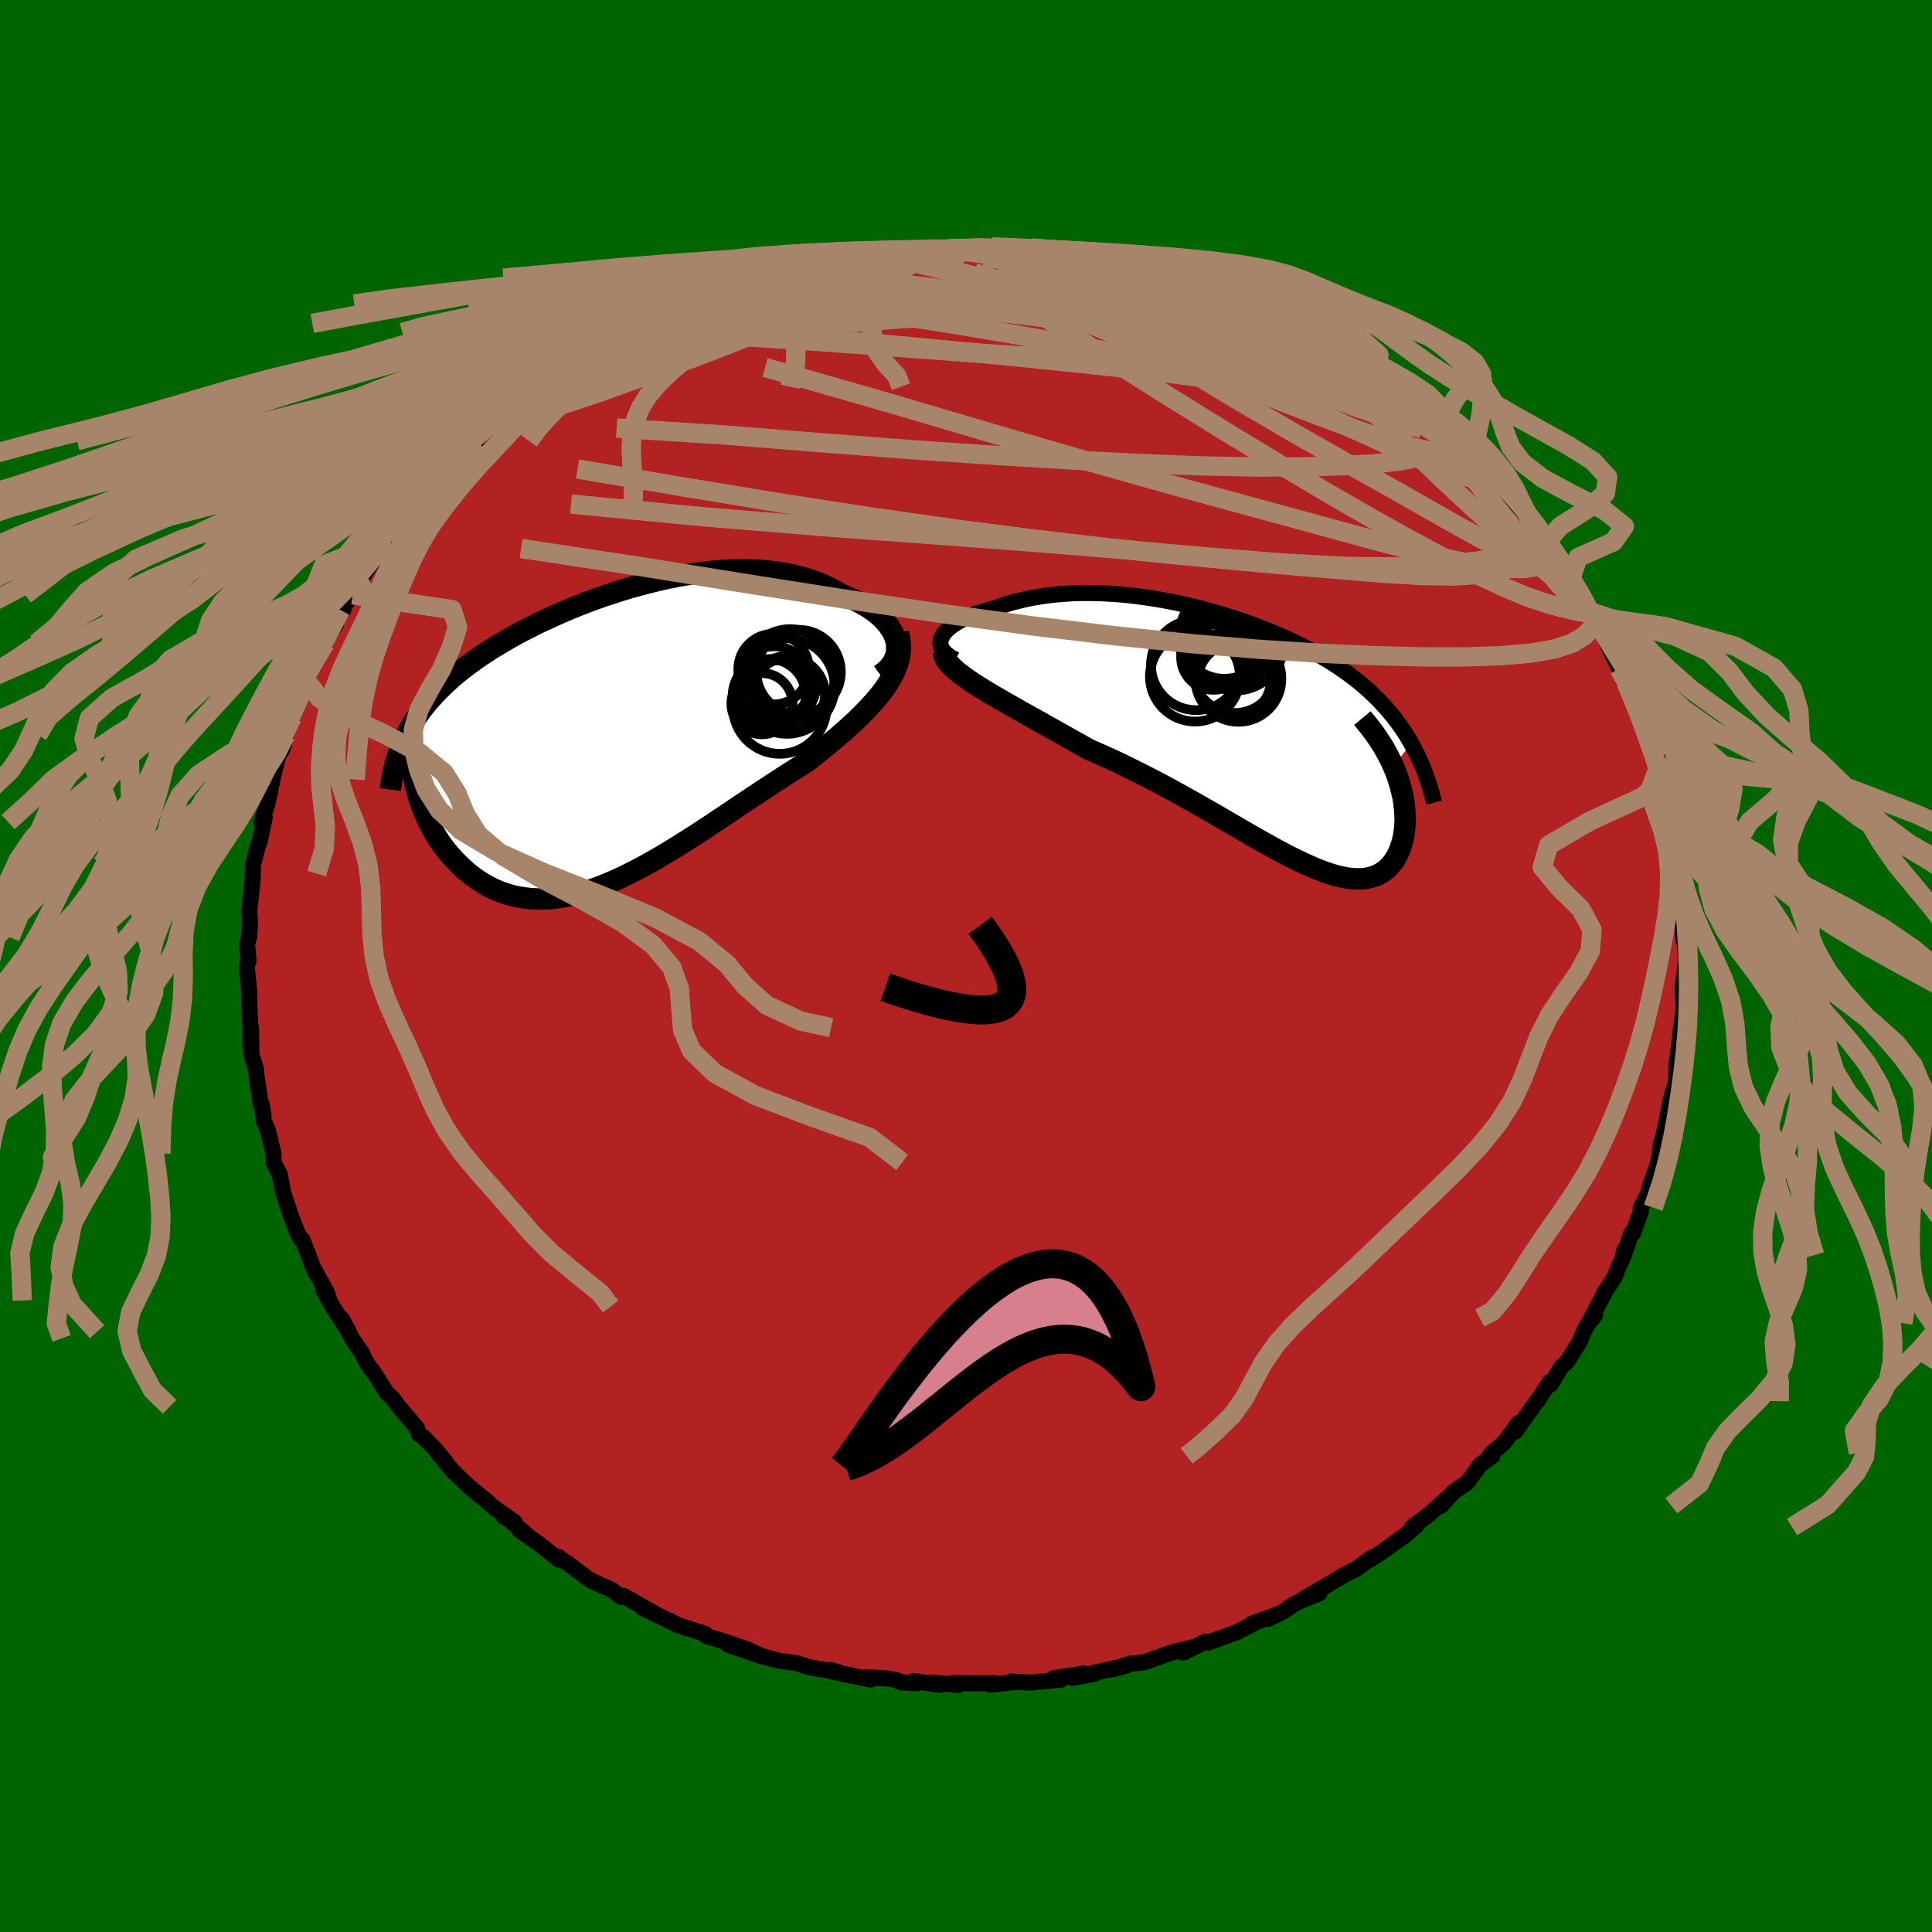 
  <svg viewBox="-100 -100 200 200" xmlns="http://www.w3.org/2000/svg" width="500" height="500" id="face-svg">
    <defs>
      <clipPath id="leftEyeClipPath">
        <polyline points="29.29,-10.06 29.18,-10.43 29.02,-10.81 28.82,-11.17 28.58,-11.54 28.3,-11.89 27.99,-12.24 27.64,-12.57 27.26,-12.9 26.84,-13.21 26.4,-13.51 25.92,-13.79 25.42,-14.07 24.89,-14.32 24.33,-14.57 23.75,-14.79 23.1,-15.18 22.41,-15.55 21.7,-15.88 20.96,-16.18 20.19,-16.44 19.4,-16.67 18.59,-16.87 17.75,-17.04 16.89,-17.18 16.01,-17.28 15.12,-17.35 14.21,-17.39 13.29,-17.4 12.36,-17.38 11.42,-17.34 10.47,-17.26 9.51,-17.16 8.55,-17.04 7.59,-16.89 6.63,-16.72 5.66,-16.53 4.7,-16.31 3.75,-16.08 2.8,-15.83 1.85,-15.57 0.91,-15.29 -0.01,-14.99 -0.93,-14.69 -1.83,-14.37 -2.73,-14.04 -3.6,-13.7 -4.47,-13.35 -5.31,-12.99 -6.14,-12.62 -6.95,-12.25 -7.74,-11.88 -8.52,-11.49 -9.27,-11.11 -10,-10.72 -10.71,-10.32 -11.4,-9.92 -12.07,-9.52 -12.72,-9.12 -13.35,-8.71 -13.95,-8.31 -14.53,-7.89 -15.09,-7.48 -15.63,-7.07 -16.15,-6.65 -16.65,-6.23 -17.12,-5.8 -17.58,-5.37 -18.02,-4.94 -18.44,-4.5 -18.84,-4.06 -19.23,-3.61 -19.59,-3.16 -19.94,-2.71 -20.26,-2.25 -20.57,-1.78 -20.86,-1.31 -21.13,-0.83 -21.38,-0.35 -21.62,0.14 -20.36,5.32 -20.21,5.84 -20.06,6.36 -19.88,6.88 -19.69,7.39 -19.48,7.9 -19.25,8.41 -19,8.91 -18.74,9.41 -18.46,9.9 -18.16,10.38 -17.85,10.85 -17.52,11.31 -17.17,11.75 -16.8,12.19 -16.42,12.61 -16.02,13.02 -15.6,13.43 -15.16,13.82 -14.7,14.19 -14.23,14.55 -13.73,14.88 -13.22,15.19 -12.69,15.48 -12.13,15.74 -11.57,15.97 -10.98,16.17 -10.37,16.34 -9.75,16.47 -9.11,16.57 -8.46,16.64 -7.78,16.67 -7.09,16.66 -6.39,16.62 -5.67,16.53 -4.93,16.41 -4.18,16.26 -3.42,16.06 -2.64,15.83 -1.85,15.57 -1.05,15.27 -0.23,14.93 0.59,14.57 1.43,14.17 2.28,13.74 3.14,13.29 4,12.81 4.87,12.31 5.75,11.78 6.64,11.24 7.53,10.68 8.43,10.11 9.33,9.52 10.23,8.93 11.13,8.32 12.04,7.72 12.94,7.11 13.84,6.51 14.74,5.91 15.64,5.32 16.53,4.73 17.41,4.16 18.28,3.6 19.14,3.06 19.99,2.53 20.69,1.98 21.37,1.44 22.04,0.9 22.69,0.35 23.33,-0.19 23.94,-0.72 24.54,-1.26 25.12,-1.79 25.67,-2.33 26.19,-2.86 26.69,-3.38 27.16,-3.91 27.59,-4.43 28,-4.96 28.36,-5.48" />
      </clipPath>
      <clipPath id="rightEyeClipPath">
        <polyline points="-32.09,-10.39 -31.95,-10.63 -31.78,-10.87 -31.56,-11.1 -31.3,-11.33 -31.01,-11.56 -30.69,-11.77 -30.34,-11.98 -29.96,-12.19 -29.55,-12.38 -29.11,-12.57 -28.65,-12.75 -28.17,-12.91 -27.66,-13.07 -27.14,-13.22 -26.59,-13.36 -25.93,-13.6 -25.24,-13.82 -24.54,-14.02 -23.82,-14.2 -23.09,-14.36 -22.34,-14.5 -21.58,-14.62 -20.81,-14.72 -20.04,-14.8 -19.25,-14.86 -18.45,-14.91 -17.65,-14.93 -16.84,-14.93 -16.02,-14.92 -15.2,-14.89 -14.38,-14.84 -13.55,-14.78 -12.73,-14.7 -11.9,-14.6 -11.07,-14.49 -10.24,-14.37 -9.41,-14.23 -8.59,-14.08 -7.76,-13.91 -6.94,-13.73 -6.13,-13.54 -5.31,-13.34 -4.51,-13.12 -3.71,-12.9 -2.92,-12.66 -2.13,-12.42 -1.35,-12.16 -0.59,-11.9 0.17,-11.63 0.92,-11.34 1.66,-11.05 2.39,-10.75 3.1,-10.45 3.8,-10.13 4.49,-9.8 5.17,-9.47 5.83,-9.13 6.48,-8.78 7.11,-8.43 7.73,-8.06 8.33,-7.69 8.91,-7.31 9.48,-6.92 10.03,-6.53 10.57,-6.12 11.09,-5.71 11.6,-5.28 12.09,-4.85 12.56,-4.4 13.03,-3.95 13.47,-3.48 13.91,-3.01 14.32,-2.52 14.73,-2.02 15.11,-1.52 15.48,-1 15.84,-0.47 16.18,0.08 16.5,0.63 14.65,3.02 14.87,3.53 15.06,4.05 15.23,4.57 15.38,5.08 15.51,5.59 15.63,6.1 15.72,6.61 15.78,7.11 15.83,7.6 15.86,8.08 15.87,8.56 15.85,9.02 15.82,9.48 15.76,9.92 15.69,10.35 15.59,10.77 15.47,11.18 15.33,11.58 15.17,11.97 14.98,12.34 14.78,12.69 14.55,13.01 14.29,13.31 14.02,13.59 13.72,13.83 13.39,14.05 13.05,14.24 12.68,14.39 12.28,14.51 11.86,14.6 11.41,14.65 10.94,14.66 10.45,14.64 9.93,14.58 9.38,14.48 8.81,14.35 8.21,14.18 7.59,13.97 6.94,13.73 6.27,13.45 5.57,13.14 4.84,12.8 4.09,12.43 3.31,12.03 2.51,11.6 1.68,11.14 0.82,10.66 -0.06,10.16 -0.96,9.64 -1.89,9.1 -2.84,8.55 -3.81,7.98 -4.81,7.41 -5.82,6.83 -6.86,6.25 -7.91,5.67 -8.98,5.08 -10.07,4.51 -11.17,3.94 -12.29,3.38 -13.41,2.83 -14.55,2.29 -15.69,1.78 -16.83,1.28 -17.72,0.78 -18.6,0.29 -19.47,-0.2 -20.34,-0.69 -21.19,-1.16 -22.03,-1.64 -22.86,-2.1 -23.67,-2.55 -24.46,-3 -25.23,-3.44 -25.98,-3.87 -26.69,-4.28 -27.38,-4.69 -28.03,-5.09 -28.65,-5.48" />
      </clipPath>
      <filter id="fuzzy">
        <feTurbulence id="turbulence" baseFrequency="0.05" numOctaves="3" type="noise" result="noise" />
        <feDisplacementMap in="SourceGraphic" in2="noise" scale="2" />
      </filter>
      <linearGradient id="rainbowGradient" x1="0%" y1="0%" x2="100%" y2="0%">
        <stop offset="0%" style="stop-color: rgb(185, 55, 55); stop-opacity: 1" />
        <stop offset="50%" style="stop-color: rgb(0, 191, 255); stop-opacity: 1" />
        <stop offset="100%" style="stop-color: rgb(64, 224, 208); stop-opacity: 1" />
      </linearGradient>
    </defs>
    <rect x="-100" y="-100" width="100%" height="100%" fill="rgb(0, 100, 0)" />
    <polyline id="faceContour" points="74.51,-0.38 74.24,1.94 74.21,2.29 74.32,4.74 74.29,5.16 74.33,4.23 74.02,6.48 73.8,8.42 73.59,9.95 73.54,9.96 73.52,12.1 73.47,12.07 72.92,13.95 72.43,16.51 72.78,14.79 72.24,17.36 71.92,18.53 71.96,18.3 71.68,20.27 70.79,22.84 70.55,23.7 69.85,25.02 69.85,25.44 69.02,27.72 68.86,27.67 68.11,29.92 68.15,29.43 67.9,30.43 67.52,31.21 67.15,32.18 66.11,33.79 64.98,35.97 64.45,36.97 65.13,36.13 64.75,36.43 63.99,37.77 63.51,38.91 62.28,40.89 61.59,41.54 60.52,43.33 60.44,43.05 59.13,45.05 59.8,44.03 58.11,46.44 56.85,48.22 57.18,47.32 55.69,49.35 54.44,50.41 54.07,50.88 54.49,50.71 53.22,51.64 51.92,53.44 50.51,54.41 49.16,55.88 49.97,54.97 47.77,56.91 46.16,58.08 46.62,57.92 45.21,59.15 45.14,59.14 43.27,60.51 41.81,61.46 42.13,61.19 41.3,61.73 40.43,62.4 39.14,63.03 37.72,63.89 34.86,65.57 36.59,64.94 34.7,65.68 33.84,66.13 32.88,66.8 31.33,67.57 32.01,67.22 29.63,68.05 29.77,68.06 28.08,68.95 25.1,70.03 24.77,69.95 22.49,71.08 22.4,71.03 23.39,70.55 21.15,71.11 19.09,71.85 18.3,72.11 17.01,72.22 15,72.84 16.57,72.43 13.1,73.2 13.36,73.26 11.03,73.69 12.18,73.24 9.05,73.73 9.84,73.87 6.62,74.19 4.72,74.07 5.1,74.12 2.52,74.41 2.98,74.24 1.1,74.26 -1.37,74.21 -0.83,74.43 -3.47,74.18 -2.67,74.42 -5.38,74.02 -5.14,74.26 -6.72,74.15 -7.24,73.92 -7.83,73.79 -10.4,73.61 -9.85,73.87 -13.75,73.06 -14.02,72.88 -13.11,73.14 -16.27,72.58 -17.55,72.17 -19.5,71.89 -21.52,71.33 -22.4,70.86 -20.98,71.51 -24.62,70.27 -22.37,70.85 -24.64,70.05 -26.93,69.34 -27,69.14 -29.93,68.2 -30.7,67.77 -30.13,68.07 -33.49,66.45 -32.19,67.04 -33.22,66.47 -35.43,65.21 -35.73,65.31 -36.68,64.57 -37.88,64.05 -39,63.52 -41.33,61.77 -42,61.36 -42.13,61.19 -42.17,61.44 -44.22,59.81 -46.29,58.36 -45.12,59.17 -47.8,56.9 -47.88,57 -46.71,57.58 -48.86,56.06 -49.26,55.76 -49.49,55.49 -51.51,53.85 -53.14,52.27 -54.81,50.25 -53.85,51.36 -54.87,50.1 -56.16,48.77 -56.64,48.47 -56.83,47.85 -58.18,46.25 -58.72,45.63 -59.34,44.76 -59.94,44.21 -61.46,41.85 -61.72,41.59 -62.36,40.5 -62.51,40.09 -63.57,38.55 -64.61,36.52 -63.91,37.86 -65.58,35.25 -66.52,33.6 -65.9,34.62 -66.2,33.72 -67.4,31.55 -67.39,31.71 -68.55,28.7 -68.71,28.31 -68.88,28.26 -69.3,27.4 -69.96,25.64 -70.75,23.24 -70.79,22.85 -71.08,21.45 -71.07,21.51 -71.69,20.33 -71.69,19.41 -72.27,17.02 -72.72,15.97 -72.72,15.48 -72.91,14.33 -73.02,14.31 -73.53,10.78 -73.5,10.65 -73.97,9.18 -74.02,6.38 -74.07,8.28 -74.07,6.7 -74.11,6.22 -74.2,3.69 -74.22,2.42 -74.22,2.42 -74.46,0.08 -74.27,-0.57 -74.43,-2.22 -74.21,-2.95 -74.12,-4.62 -74.2,-5.64 -74.09,-6.68 -73.86,-8.85 -73.84,-9.56 -73.8,-10.55 -73.35,-12.25 -73.07,-13.08 -72.6,-15.34 -72.92,-14.9 -72.26,-17.03 -72.24,-17.19 -72.17,-17.46 -71.8,-19.31 -71.18,-21.85 -70.85,-22.29 -70.61,-22.88 -70.44,-23.91 -70.29,-24.66 -69.75,-25.75 -68.86,-28.32 -69,-27.76 -68.03,-29.77 -68.28,-29.52 -67.25,-31.85 -66.34,-33.41 -66.94,-32.81 -65.22,-35.38 -65.44,-35.49 -64.45,-36.87 -64.73,-36.84 -63.49,-38.42 -62.81,-39.76 -61.57,-41.64 -62.26,-40.74 -60.31,-43.5 -59.91,-44.09 -59.63,-44.63 -57.54,-46.94 -57.54,-46.82 -56.23,-48.69 -57.46,-47.17 -55.5,-49.45 -55.05,-50 -54.16,-51.02 -53.13,-51.82 -51.88,-53.47 -50.64,-54.37 -50.82,-54.37 -48.69,-56.38 -49.41,-55.59 -49.01,-55.82 -46.66,-58.09 -46.09,-58.27 -45.36,-58.81 -44.49,-59.44 -43.93,-59.96 -42.85,-60.85 -41.96,-61.13 -41.21,-61.9 -40.79,-62.01 -39.14,-63.04 -38.19,-63.79 -36.73,-64.86 -35.34,-65.58 -33.5,-66.32 -34.52,-65.83 -33.22,-66.52 -30.92,-67.45 -30.42,-67.82 -29.01,-68.54 -29.79,-68.16 -27.01,-69.16 -25.97,-69.81 -26.27,-69.4 -24.32,-70.34 -22.73,-70.92 -21.91,-71.21 -20.37,-71.31 -18.76,-71.96 -17.4,-72.08 -17.66,-72.31 -16.15,-72.46 -13.98,-72.81 -12.54,-73.09 -14.74,-72.92 -11.34,-73.43 -9.42,-73.79 -9.33,-73.87 -8.26,-73.78 -7.56,-74.05 -7.42,-73.84 -3.64,-74.22 -2.97,-74.3 -0.92,-74.24 -1.73,-74.21 1.17,-74.44 1.97,-74.36 3.32,-74.33 4.78,-74.01 3.59,-74.17 5.35,-74.28 7.31,-73.9 6.74,-74.01 7.82,-73.97 11.77,-73.43 13.53,-73.18 11.88,-73.35 13.06,-73.27 16.15,-72.74 16.97,-72.4 19.18,-71.91 18.71,-71.99 18.52,-71.94 19.98,-71.54 20.63,-71.27 21.7,-71 24.79,-69.88 23.32,-70.69 26.02,-69.7 28.88,-68.67 28.19,-68.55 29.26,-68.23 31.29,-67.46 31.1,-67.62 32.84,-66.68 35.58,-65.49 33.21,-66.52 35.32,-65.49 35.46,-65.39 38.31,-63.73 39.07,-63.14 38.91,-63.54 41.18,-61.75 42.11,-61.36 42.09,-61.33 43.23,-60.63 45.61,-58.77 44.91,-59.2 45.84,-58.64 46.94,-57.87 48.38,-56.23 49.71,-55.18 49.78,-55.27 50.83,-54.28 50.86,-53.96 52.4,-52.69 54.37,-50.43 54.08,-51.18 55.38,-49.57 56.01,-48.92 56.32,-48.38 57.61,-47.18 58.74,-45.68 58.66,-45.69 59.01,-45.23 60.06,-43.85 61.21,-42.11 60.72,-42.74 61.49,-41.75 62.68,-40.35 63.39,-38.93 64.54,-36.69 65.07,-36.15 65.73,-34.67 64.93,-36.18 65.5,-35.19 66.4,-33.34 66.63,-32.83 68.39,-29.16 67.59,-30.79 68.34,-29.33 69.26,-27.38 69.8,-25.85 69.69,-25.65 70.45,-24.21 71.21,-21.66 71.42,-20.58 71.52,-20.08 71.96,-19.21 72.26,-17.84 72.14,-18.51 72.72,-16.01 72.95,-14.5 73.02,-13.39 73.3,-11.5 73.37,-11.74 73.56,-9.67 73.62,-9.36 74.16,-7.2 74.09,-6.77 73.94,-7.36 74.13,-4.08 74.3,-2.61 74.37,-3.74 74.49,-1.56 74.51,-0.38 74.24,1.94" fill="rgb(178, 34, 34)" stroke="black" stroke-width="1.667" stroke-linejoin="round" filter="url(#fuzzy)" />
    <g transform="translate(29.59 -23.68)">
      <polyline id="rightCountour" points="-32.09,-10.39 -31.95,-10.63 -31.78,-10.87 -31.56,-11.1 -31.3,-11.33 -31.01,-11.56 -30.69,-11.77 -30.34,-11.98 -29.96,-12.19 -29.55,-12.38 -29.11,-12.57 -28.65,-12.75 -28.17,-12.91 -27.66,-13.07 -27.14,-13.22 -26.59,-13.36 -25.93,-13.6 -25.24,-13.82 -24.54,-14.02 -23.82,-14.2 -23.09,-14.36 -22.34,-14.5 -21.58,-14.62 -20.81,-14.72 -20.04,-14.8 -19.25,-14.86 -18.45,-14.91 -17.65,-14.93 -16.84,-14.93 -16.02,-14.92 -15.2,-14.89 -14.38,-14.84 -13.55,-14.78 -12.73,-14.7 -11.9,-14.6 -11.07,-14.49 -10.24,-14.37 -9.41,-14.23 -8.59,-14.08 -7.76,-13.91 -6.94,-13.73 -6.13,-13.54 -5.31,-13.34 -4.51,-13.12 -3.71,-12.9 -2.92,-12.66 -2.13,-12.42 -1.35,-12.16 -0.59,-11.9 0.17,-11.63 0.92,-11.34 1.66,-11.05 2.39,-10.75 3.1,-10.45 3.8,-10.13 4.49,-9.8 5.17,-9.47 5.83,-9.13 6.48,-8.78 7.11,-8.43 7.73,-8.06 8.33,-7.69 8.91,-7.31 9.48,-6.92 10.03,-6.53 10.57,-6.12 11.09,-5.71 11.6,-5.28 12.09,-4.85 12.56,-4.4 13.03,-3.95 13.47,-3.48 13.91,-3.01 14.32,-2.52 14.73,-2.02 15.11,-1.52 15.48,-1 15.84,-0.47 16.18,0.08 16.5,0.63 14.65,3.02 14.87,3.53 15.06,4.05 15.23,4.57 15.38,5.08 15.51,5.59 15.63,6.1 15.72,6.61 15.78,7.11 15.83,7.6 15.86,8.08 15.87,8.56 15.85,9.02 15.82,9.48 15.76,9.92 15.69,10.35 15.59,10.77 15.47,11.18 15.33,11.58 15.17,11.97 14.98,12.34 14.78,12.69 14.55,13.01 14.29,13.31 14.02,13.59 13.72,13.83 13.39,14.05 13.05,14.24 12.68,14.39 12.28,14.51 11.86,14.6 11.41,14.65 10.94,14.66 10.45,14.64 9.93,14.58 9.38,14.48 8.81,14.35 8.21,14.18 7.59,13.97 6.94,13.73 6.27,13.45 5.57,13.14 4.84,12.8 4.09,12.43 3.31,12.03 2.51,11.6 1.68,11.14 0.82,10.66 -0.06,10.16 -0.96,9.64 -1.89,9.1 -2.84,8.55 -3.81,7.98 -4.81,7.41 -5.82,6.83 -6.86,6.25 -7.91,5.67 -8.98,5.08 -10.07,4.51 -11.17,3.94 -12.29,3.38 -13.41,2.83 -14.55,2.29 -15.69,1.78 -16.83,1.28 -17.72,0.78 -18.6,0.29 -19.47,-0.2 -20.34,-0.69 -21.19,-1.16 -22.03,-1.64 -22.86,-2.1 -23.67,-2.55 -24.46,-3 -25.23,-3.44 -25.98,-3.87 -26.69,-4.28 -27.38,-4.69 -28.03,-5.09 -28.65,-5.48" fill="white" stroke="white" stroke-width="0" stroke-linejoin="round" filter="url(#fuzzy)" />
    </g>
    <g transform="translate(-36.54 -23.61)">
      <polyline id="leftCountour" points="29.29,-10.06 29.18,-10.43 29.02,-10.81 28.82,-11.17 28.58,-11.54 28.3,-11.89 27.99,-12.24 27.64,-12.57 27.26,-12.9 26.84,-13.21 26.4,-13.51 25.92,-13.79 25.42,-14.07 24.89,-14.32 24.33,-14.57 23.75,-14.79 23.1,-15.18 22.41,-15.55 21.7,-15.88 20.96,-16.18 20.19,-16.44 19.4,-16.67 18.59,-16.87 17.75,-17.04 16.89,-17.18 16.01,-17.28 15.12,-17.35 14.21,-17.39 13.29,-17.4 12.36,-17.38 11.42,-17.34 10.47,-17.26 9.51,-17.16 8.55,-17.04 7.59,-16.89 6.63,-16.72 5.66,-16.53 4.7,-16.31 3.75,-16.08 2.8,-15.83 1.85,-15.57 0.91,-15.29 -0.01,-14.99 -0.93,-14.69 -1.83,-14.37 -2.73,-14.04 -3.6,-13.7 -4.47,-13.35 -5.31,-12.99 -6.14,-12.62 -6.95,-12.25 -7.74,-11.88 -8.52,-11.49 -9.27,-11.11 -10,-10.72 -10.71,-10.32 -11.4,-9.92 -12.07,-9.52 -12.72,-9.12 -13.35,-8.71 -13.95,-8.31 -14.53,-7.89 -15.09,-7.48 -15.63,-7.07 -16.15,-6.65 -16.65,-6.23 -17.12,-5.8 -17.58,-5.37 -18.02,-4.94 -18.44,-4.5 -18.84,-4.06 -19.23,-3.61 -19.59,-3.16 -19.94,-2.71 -20.26,-2.25 -20.57,-1.78 -20.86,-1.31 -21.13,-0.83 -21.38,-0.35 -21.62,0.14 -20.36,5.32 -20.21,5.84 -20.06,6.36 -19.88,6.88 -19.69,7.39 -19.48,7.9 -19.25,8.41 -19,8.91 -18.74,9.41 -18.46,9.9 -18.16,10.38 -17.85,10.85 -17.52,11.31 -17.17,11.75 -16.8,12.19 -16.42,12.61 -16.02,13.02 -15.6,13.43 -15.16,13.82 -14.7,14.19 -14.23,14.55 -13.73,14.88 -13.22,15.19 -12.69,15.48 -12.13,15.74 -11.57,15.97 -10.98,16.17 -10.37,16.34 -9.75,16.47 -9.11,16.57 -8.46,16.64 -7.78,16.67 -7.09,16.66 -6.39,16.62 -5.67,16.53 -4.93,16.41 -4.18,16.26 -3.42,16.06 -2.64,15.83 -1.85,15.57 -1.05,15.27 -0.23,14.93 0.59,14.57 1.43,14.17 2.28,13.74 3.14,13.29 4,12.81 4.87,12.31 5.75,11.78 6.64,11.24 7.53,10.68 8.43,10.11 9.33,9.52 10.23,8.93 11.13,8.32 12.04,7.72 12.94,7.11 13.84,6.51 14.74,5.91 15.64,5.32 16.53,4.73 17.41,4.16 18.28,3.6 19.14,3.06 19.99,2.53 20.69,1.98 21.37,1.44 22.04,0.9 22.69,0.35 23.33,-0.19 23.94,-0.72 24.54,-1.26 25.12,-1.79 25.67,-2.33 26.19,-2.86 26.69,-3.38 27.16,-3.91 27.59,-4.43 28,-4.96 28.36,-5.48" fill="white" stroke="white" stroke-width="0" stroke-linejoin="round" filter="url(#fuzzy)" />
    </g>
    <g transform="translate(29.59 -23.68)">
      <polyline id="rightUpper" points="-30.68,-8.03 -31.09,-8.24 -31.43,-8.47 -31.71,-8.7 -31.93,-8.93 -32.08,-9.17 -32.19,-9.41 -32.24,-9.66 -32.23,-9.9 -32.19,-10.15 -32.09,-10.39 -31.95,-10.63 -31.78,-10.87 -31.56,-11.1 -31.3,-11.33 -31.01,-11.56 -30.69,-11.77 -30.34,-11.98 -29.96,-12.19 -29.55,-12.38 -29.11,-12.57 -28.65,-12.75 -28.17,-12.91 -27.66,-13.07 -27.14,-13.22 -26.59,-13.36 -25.93,-13.6 -25.24,-13.82 -24.54,-14.02 -23.82,-14.2 -23.09,-14.36 -22.34,-14.5 -21.58,-14.62 -20.81,-14.72 -20.04,-14.8 -19.25,-14.86 -18.45,-14.91 -17.65,-14.93 -16.84,-14.93 -16.02,-14.92 -15.2,-14.89 -14.38,-14.84 -13.55,-14.78 -12.73,-14.7 -11.9,-14.6 -11.07,-14.49 -10.24,-14.37 -9.41,-14.23 -8.59,-14.08 -7.76,-13.91 -6.94,-13.73 -6.13,-13.54 -5.31,-13.34 -4.51,-13.12 -3.71,-12.9 -2.92,-12.66 -2.13,-12.42 -1.35,-12.16 -0.59,-11.9 0.17,-11.63 0.92,-11.34 1.66,-11.05 2.39,-10.75 3.1,-10.45 3.8,-10.13 4.49,-9.8 5.17,-9.47 5.83,-9.13 6.48,-8.78 7.11,-8.43 7.73,-8.06 8.33,-7.69 8.91,-7.31 9.48,-6.92 10.03,-6.53 10.57,-6.12 11.09,-5.71 11.6,-5.28 12.09,-4.85 12.56,-4.4 13.03,-3.95 13.47,-3.48 13.91,-3.01 14.32,-2.52 14.73,-2.02 15.11,-1.52 15.48,-1 15.84,-0.47 16.18,0.08 16.5,0.63 16.8,1.19 17.1,1.77 17.37,2.36 17.63,2.95 17.88,3.56 18.1,4.18 18.32,4.81 18.52,5.45 18.7,6.11 18.87,6.77" fill="none" stroke="black" stroke-width="1.667" stroke-linejoin="round" filter="url(#fuzzy)" />
      <polyline id="rightLower" points="-31.95,-8.88 -31.91,-8.58 -31.8,-8.27 -31.61,-7.95 -31.36,-7.62 -31.04,-7.29 -30.67,-6.95 -30.23,-6.59 -29.75,-6.23 -29.22,-5.86 -28.65,-5.48 -28.03,-5.09 -27.38,-4.69 -26.69,-4.28 -25.98,-3.87 -25.23,-3.44 -24.46,-3 -23.67,-2.55 -22.86,-2.1 -22.03,-1.64 -21.19,-1.16 -20.34,-0.69 -19.47,-0.2 -18.6,0.29 -17.72,0.78 -16.83,1.28 -15.69,1.78 -14.55,2.29 -13.41,2.83 -12.29,3.38 -11.17,3.94 -10.07,4.51 -8.98,5.08 -7.91,5.67 -6.86,6.25 -5.82,6.83 -4.81,7.41 -3.81,7.98 -2.84,8.55 -1.89,9.1 -0.96,9.64 -0.06,10.16 0.82,10.66 1.68,11.14 2.51,11.6 3.31,12.03 4.09,12.43 4.84,12.8 5.57,13.14 6.27,13.45 6.94,13.73 7.59,13.97 8.21,14.18 8.81,14.35 9.38,14.48 9.93,14.58 10.45,14.64 10.94,14.66 11.41,14.65 11.86,14.6 12.28,14.51 12.68,14.39 13.05,14.24 13.39,14.05 13.72,13.83 14.02,13.59 14.29,13.31 14.55,13.01 14.78,12.69 14.98,12.34 15.17,11.97 15.33,11.58 15.47,11.18 15.59,10.77 15.69,10.35 15.76,9.92 15.82,9.48 15.85,9.02 15.87,8.56 15.86,8.08 15.83,7.6 15.78,7.11 15.72,6.61 15.63,6.1 15.51,5.59 15.38,5.08 15.23,4.57 15.06,4.05 14.87,3.53 14.65,3.02 14.42,2.5 14.16,1.99 13.89,1.48 13.6,0.97 13.28,0.47 12.95,-0.03 12.6,-0.53 12.23,-1.01 11.84,-1.5 11.44,-1.98" fill="none" stroke="black" stroke-width="2.222" stroke-linejoin="round" filter="url(#fuzzy)" />
      <circle r="4.616" cx="-2.85" cy="-10.67" stroke="black" fill="none" stroke-width="1.0" filter="url(#fuzzy)" clip-path="url(#rightEyeClipPath)" /><circle r="3.372" cx="-3.955" cy="-8.28" stroke="black" fill="none" stroke-width="1.0" filter="url(#fuzzy)" clip-path="url(#rightEyeClipPath)" /><circle r="4.452" cx="-1.39" cy="-6.05" stroke="black" fill="none" stroke-width="1.0" filter="url(#fuzzy)" clip-path="url(#rightEyeClipPath)" /><circle r="4.996" cx="-1.65" cy="-9.84" stroke="black" fill="none" stroke-width="1.0" filter="url(#fuzzy)" clip-path="url(#rightEyeClipPath)" /><circle r="3.77" cx="-1.81" cy="-5.9" stroke="black" fill="none" stroke-width="1.0" filter="url(#fuzzy)" clip-path="url(#rightEyeClipPath)" /><circle r="4.846" cx="-2.645" cy="-10.045" stroke="black" fill="none" stroke-width="1.0" filter="url(#fuzzy)" clip-path="url(#rightEyeClipPath)" /><circle r="4.672" cx="-5.77" cy="-7.48" stroke="black" fill="none" stroke-width="1.0" filter="url(#fuzzy)" clip-path="url(#rightEyeClipPath)" /><circle r="4.312" cx="-1.75" cy="-6.825" stroke="black" fill="none" stroke-width="1.0" filter="url(#fuzzy)" clip-path="url(#rightEyeClipPath)" /><circle r="3.482" cx="-3.265" cy="-8.54" stroke="black" fill="none" stroke-width="1.0" filter="url(#fuzzy)" clip-path="url(#rightEyeClipPath)" /><circle r="4.66" cx="-5.89" cy="-6.285" stroke="black" fill="none" stroke-width="1.0" filter="url(#fuzzy)" clip-path="url(#rightEyeClipPath)" />
      </g>
    <g transform="translate(-36.54 -23.61)">
      <polyline id="leftUpper" points="27.67,-6.53 28.08,-6.83 28.44,-7.15 28.73,-7.48 28.97,-7.83 29.15,-8.19 29.28,-8.55 29.35,-8.93 29.38,-9.3 29.36,-9.68 29.29,-10.06 29.18,-10.43 29.02,-10.81 28.82,-11.17 28.58,-11.54 28.3,-11.89 27.99,-12.24 27.64,-12.57 27.26,-12.9 26.84,-13.21 26.4,-13.51 25.92,-13.79 25.42,-14.07 24.89,-14.32 24.33,-14.57 23.75,-14.79 23.1,-15.18 22.41,-15.55 21.7,-15.88 20.96,-16.18 20.19,-16.44 19.4,-16.67 18.59,-16.87 17.75,-17.04 16.89,-17.18 16.01,-17.28 15.12,-17.35 14.21,-17.39 13.29,-17.4 12.36,-17.38 11.42,-17.34 10.47,-17.26 9.51,-17.16 8.55,-17.04 7.59,-16.89 6.63,-16.72 5.66,-16.53 4.7,-16.31 3.75,-16.08 2.8,-15.83 1.85,-15.57 0.91,-15.29 -0.01,-14.99 -0.93,-14.69 -1.83,-14.37 -2.73,-14.04 -3.6,-13.7 -4.47,-13.35 -5.31,-12.99 -6.14,-12.62 -6.95,-12.25 -7.74,-11.88 -8.52,-11.49 -9.27,-11.11 -10,-10.72 -10.71,-10.32 -11.4,-9.92 -12.07,-9.52 -12.72,-9.12 -13.35,-8.71 -13.95,-8.31 -14.53,-7.89 -15.09,-7.48 -15.63,-7.07 -16.15,-6.65 -16.65,-6.23 -17.12,-5.8 -17.58,-5.37 -18.02,-4.94 -18.44,-4.5 -18.84,-4.06 -19.23,-3.61 -19.59,-3.16 -19.94,-2.71 -20.26,-2.25 -20.57,-1.78 -20.86,-1.31 -21.13,-0.83 -21.38,-0.35 -21.62,0.14 -21.83,0.63 -22.03,1.13 -22.22,1.64 -22.38,2.15 -22.53,2.67 -22.67,3.19 -22.79,3.72 -22.89,4.25 -22.98,4.79 -23.05,5.34" fill="none" stroke="black" stroke-width="2.222" stroke-linejoin="round" filter="url(#fuzzy)" />
      <polyline id="leftLower" points="29.54,-10.86 29.67,-10.29 29.73,-9.73 29.74,-9.18 29.69,-8.64 29.59,-8.11 29.43,-7.58 29.23,-7.05 28.98,-6.52 28.69,-6 28.36,-5.48 28,-4.96 27.59,-4.43 27.16,-3.91 26.69,-3.38 26.19,-2.86 25.67,-2.33 25.12,-1.79 24.54,-1.26 23.94,-0.72 23.33,-0.19 22.69,0.35 22.04,0.9 21.37,1.44 20.69,1.98 19.99,2.53 19.14,3.06 18.28,3.6 17.41,4.16 16.53,4.73 15.64,5.32 14.74,5.91 13.84,6.51 12.94,7.11 12.04,7.72 11.13,8.32 10.23,8.93 9.33,9.52 8.43,10.11 7.53,10.68 6.64,11.24 5.75,11.78 4.87,12.31 4,12.81 3.14,13.29 2.28,13.74 1.43,14.17 0.59,14.57 -0.23,14.93 -1.05,15.27 -1.85,15.57 -2.64,15.83 -3.42,16.06 -4.18,16.26 -4.93,16.41 -5.67,16.53 -6.39,16.62 -7.09,16.66 -7.78,16.67 -8.46,16.64 -9.11,16.57 -9.75,16.47 -10.37,16.34 -10.98,16.17 -11.57,15.97 -12.13,15.74 -12.69,15.48 -13.22,15.19 -13.73,14.88 -14.23,14.55 -14.7,14.19 -15.16,13.82 -15.6,13.43 -16.02,13.02 -16.42,12.61 -16.8,12.19 -17.17,11.75 -17.52,11.31 -17.85,10.85 -18.16,10.38 -18.46,9.9 -18.74,9.41 -19,8.91 -19.25,8.41 -19.48,7.9 -19.69,7.39 -19.88,6.88 -20.06,6.36 -20.21,5.84 -20.36,5.32 -20.48,4.81 -20.59,4.29 -20.68,3.78 -20.76,3.27 -20.81,2.76 -20.86,2.26 -20.88,1.76 -20.89,1.26 -20.89,0.77 -20.87,0.29" fill="none" stroke="black" stroke-width="2.222" stroke-linejoin="round" filter="url(#fuzzy)" />
      <circle r="3.182" cx="17.813" cy="-5.264" stroke="black" fill="none" stroke-width="1.0" filter="url(#fuzzy)" clip-path="url(#leftEyeClipPath)" /><circle r="3.656" cx="16.623" cy="-7.124" stroke="black" fill="none" stroke-width="1.0" filter="url(#fuzzy)" clip-path="url(#leftEyeClipPath)" /><circle r="3.784" cx="16.168" cy="-4.389" stroke="black" fill="none" stroke-width="1.0" filter="url(#fuzzy)" clip-path="url(#leftEyeClipPath)" /><circle r="4.696" cx="18.313" cy="-6.564" stroke="black" fill="none" stroke-width="1.0" filter="url(#fuzzy)" clip-path="url(#leftEyeClipPath)" /><circle r="4.37" cx="19.213" cy="-6.824" stroke="black" fill="none" stroke-width="1.0" filter="url(#fuzzy)" clip-path="url(#leftEyeClipPath)" /><circle r="3.168" cx="15.418" cy="-3.539" stroke="black" fill="none" stroke-width="1.0" filter="url(#fuzzy)" clip-path="url(#leftEyeClipPath)" /><circle r="3.81" cx="16.678" cy="-5.674" stroke="black" fill="none" stroke-width="1.0" filter="url(#fuzzy)" clip-path="url(#leftEyeClipPath)" /><circle r="4.944" cx="17.993" cy="-5.369" stroke="black" fill="none" stroke-width="1.0" filter="url(#fuzzy)" clip-path="url(#leftEyeClipPath)" /><circle r="4.838" cx="17.263" cy="-3.194" stroke="black" fill="none" stroke-width="1.0" filter="url(#fuzzy)" clip-path="url(#leftEyeClipPath)" /><circle r="3.786" cx="18.158" cy="-4.534" stroke="black" fill="none" stroke-width="1.0" filter="url(#fuzzy)" clip-path="url(#leftEyeClipPath)" />
    </g>
    <g id="hairs">
      <polyline points="49.71,-55.18 49.81,-54.99 49.71,-54.51 49.29,-53.91 48.46,-53.28 47.07,-52.72 45.04,-52.3 42.32,-51.99 38.91,-51.78 34.8,-51.67 29.99,-51.66 24.46,-51.77 18.19,-52.01 11.16,-52.37 3.36,-52.84 -5.21,-53.42 -14.61,-54.14 -24.87,-54.96 -36.17,-55.69" fill="none" stroke="rgb(167, 133, 106)" stroke-width="2" stroke-linejoin="round" filter="url(#fuzzy)" /><polyline points="7.31,-73.9 7.47,-73.92 8.6,-73.78 9.85,-73.59 10.76,-73.4 11.33,-73.2 11.66,-72.98 11.76,-72.73 11.57,-72.46 11.01,-72.18 10.03,-71.9 8.64,-71.6 6.9,-71.27 4.83,-70.9 2.44,-70.49 -0.31,-70.05 -3.46,-69.58 -7.05,-69.08 -11.16,-68.56 -15.85,-68.01 -21.26,-67.39 -27.51,-66.66" fill="none" stroke="rgb(167, 133, 106)" stroke-width="2" stroke-linejoin="round" filter="url(#fuzzy)" /><polyline points="48.38,-56.23 49.24,-55.55 49.69,-55.12 50,-54.67 50.21,-54.2 50.29,-53.74 50.13,-53.4 49.67,-53.21 48.87,-53.2 47.71,-53.37 46.2,-53.71 44.34,-54.22 42.11,-54.93 39.51,-55.84 36.5,-56.96 33.05,-58.29 29.13,-59.84 24.7,-61.61 19.77,-63.61 14.34,-65.83 8.29,-68.26 1.31,-70.93" fill="none" stroke="rgb(167, 133, 106)" stroke-width="2" stroke-linejoin="round" filter="url(#fuzzy)" /><polyline points="39.07,-63.14 39.54,-62.94 40.36,-62.38 40.99,-61.89 41.39,-61.49 41.56,-61.16 41.48,-60.91 41.12,-60.75 40.47,-60.68 39.52,-60.71 38.27,-60.84 36.67,-61.12 34.69,-61.56 32.3,-62.17 29.47,-62.95 26.17,-63.9 22.36,-65.03 18.01,-66.37 13.07,-67.95 7.46,-69.76 0.87,-71.76" fill="none" stroke="rgb(167, 133, 106)" stroke-width="2" stroke-linejoin="round" filter="url(#fuzzy)" /><polyline points="-11.34,-73.43 -9.97,-73.67 -8.93,-73.78 -7.83,-73.85 -6.54,-73.91 -5.08,-73.98 -3.55,-74.06 -2.07,-74.12 -0.74,-74.18 0.4,-74.22 1.33,-74.25 2,-74.26 2.35,-74.26 2.3,-74.26 1.83,-74.25 0.98,-74.24 -0.2,-74.23 -1.74,-74.23" fill="none" stroke="rgb(167, 133, 106)" stroke-width="2" stroke-linejoin="round" filter="url(#fuzzy)" /><polyline points="-22.73,-70.92 -21.57,-71.13 -19.93,-71.28 -18.09,-71.36 -16.11,-71.35 -13.98,-71.25 -11.67,-71.08 -9.2,-70.86 -6.59,-70.58 -3.86,-70.26 -1.01,-69.9 1.94,-69.5 4.96,-69.06 8.02,-68.6 11.13,-68.11 14.27,-67.61 17.43,-67.1 20.58,-66.59 23.64,-66.08 26.59,-65.57 29.39,-65.08 32.03,-64.62 34.46,-64.2 36.65,-63.84" fill="none" stroke="rgb(167, 133, 106)" stroke-width="2" stroke-linejoin="round" filter="url(#fuzzy)" /><polyline points="-36.73,-64.86 -35.39,-65.49 -34.26,-65.97 -33.16,-66.43 -31.93,-66.95 -30.61,-67.53 -29.29,-68.1 -28.06,-68.63 -26.94,-69.11 -25.97,-69.52 -25.17,-69.85 -24.6,-70.11 -24.27,-70.25 -24.21,-70.28 -24.46,-70.18 -25.07,-69.93 -26.13,-69.5 -27.67,-68.94" fill="none" stroke="rgb(167, 133, 106)" stroke-width="2" stroke-linejoin="round" filter="url(#fuzzy)" /><polyline points="61.21,-42.11 60.98,-42.29 60.89,-42.02 60.55,-41.68 59.73,-41.56 58.28,-41.88 56.14,-42.77 53.22,-44.28 49.53,-46.34 45.1,-48.86 39.96,-51.76 34.13,-55.07 27.57,-58.9 20.28,-63.35 12.3,-68.49" fill="none" stroke="rgb(167, 133, 106)" stroke-width="2" stroke-linejoin="round" filter="url(#fuzzy)" /><polyline points="1.97,-74.36 3.28,-74.2 4.55,-73.9 6.02,-73.52 7.84,-73.03 10.02,-72.43 12.49,-71.73 15.19,-70.96 18.01,-70.14 20.84,-69.29 23.61,-68.43 26.3,-67.56 28.91,-66.71 31.4,-65.88 33.67,-65.12 35.59,-64.48 37.18,-63.96" fill="none" stroke="rgb(167, 133, 106)" stroke-width="2" stroke-linejoin="round" filter="url(#fuzzy)" /><polyline points="-9.42,-73.79 -9.08,-73.82 -8.51,-73.83 -7.8,-73.83 -7,-73.8 -6.24,-73.73 -5.64,-73.6 -5.32,-73.4 -5.3,-73.11 -5.61,-72.72 -6.26,-72.23 -7.28,-71.63 -8.66,-70.94 -10.4,-70.14 -12.49,-69.25 -14.9,-68.25 -17.64,-67.13 -20.73,-65.88 -24.25,-64.48 -28.28,-62.93 -32.91,-61.2 -38.1,-59.33 -43.52,-57.55" fill="none" stroke="rgb(167, 133, 106)" stroke-width="2" stroke-linejoin="round" filter="url(#fuzzy)" /><polyline points="-29.01,-68.54 -28.52,-68.52 -26.83,-68.71 -24.7,-68.81 -22.19,-68.77 -19.28,-68.63 -15.99,-68.37 -12.35,-68 -8.46,-67.51 -4.35,-66.92 -0.08,-66.24 4.35,-65.49 8.89,-64.68 13.53,-63.83 18.25,-62.97 23.03,-62.09 27.92,-61.15 32.9,-60.15 37.86,-59.13 42.6,-58.26" fill="none" stroke="rgb(167, 133, 106)" stroke-width="2" stroke-linejoin="round" filter="url(#fuzzy)" /><polyline points="-35.34,-65.58 -34.33,-65.98 -33.69,-66.25 -32.9,-66.61 -32.08,-66.99 -31.37,-67.31 -30.84,-67.51 -30.51,-67.59 -30.37,-67.55 -30.44,-67.38 -30.74,-67.07 -31.3,-66.6 -32.16,-65.96 -33.37,-65.09 -35.01,-63.99 -37.13,-62.62 -39.74,-61 -42.79,-59.2 -46.28,-57.2" fill="none" stroke="rgb(167, 133, 106)" stroke-width="2" stroke-linejoin="round" filter="url(#fuzzy)" /><polyline points="50.83,-54.28 51.3,-53.66 52.08,-52.79 52.69,-52.04 52.98,-51.52 52.98,-51.19 52.71,-51.01 52.17,-50.98 51.32,-51.13 50.13,-51.47 48.56,-52.02 46.6,-52.79 44.25,-53.77 41.47,-54.99 38.24,-56.44 34.54,-58.13 30.39,-60.05 25.83,-62.21 20.85,-64.65 15.47,-67.43 9.75,-70.61" fill="none" stroke="rgb(167, 133, 106)" stroke-width="2" stroke-linejoin="round" filter="url(#fuzzy)" /><polyline points="63.39,-38.93 64.16,-37.41 64.35,-36.73 64.06,-36.58 63.43,-36.7 62.53,-36.9 61.38,-37.17 59.91,-37.59 58.05,-38.23 55.76,-39.19 53.03,-40.46 49.84,-42.06 46.21,-43.99 42.12,-46.27 37.52,-48.92 32.36,-51.99 26.58,-55.5 20.14,-59.49 13.08,-63.95 5.49,-68.88" fill="none" stroke="rgb(167, 133, 106)" stroke-width="2" stroke-linejoin="round" filter="url(#fuzzy)" /><polyline points="60.72,-42.74 61.5,-41.72 62.2,-40.64 62.7,-39.68 62.91,-39.04 62.76,-38.85 62.25,-39.12 61.41,-39.76 60.28,-40.69 58.88,-41.85 57.15,-43.3 55.03,-45.14 52.46,-47.47 49.41,-50.31 45.96,-53.62 42.22,-57.36 38.16,-61.57" fill="none" stroke="rgb(167, 133, 106)" stroke-width="2" stroke-linejoin="round" filter="url(#fuzzy)" /><polyline points="-20.37,-71.31 -19,-71.77 -17.93,-72.06 -16.89,-72.3 -15.83,-72.52 -14.79,-72.73 -13.83,-72.93 -12.95,-73.1 -12.16,-73.25 -11.48,-73.36 -10.94,-73.42 -10.58,-73.43 -10.39,-73.38 -10.39,-73.27 -10.61,-73.11 -11.1,-72.88 -11.89,-72.57 -13.03,-72.2 -14.52,-71.74 -16.38,-71.2 -18.61,-70.59 -21.23,-69.91 -24.19,-69.17 -27.44,-68.37" fill="none" stroke="rgb(167, 133, 106)" stroke-width="2" stroke-linejoin="round" filter="url(#fuzzy)" /><polyline points="11.77,-73.43 12.64,-73.28 13.31,-73.13 14.45,-72.86 15.9,-72.51 17.38,-72.13 18.72,-71.75 19.9,-71.4 20.99,-71.05 22.05,-70.71 23.13,-70.36 24.22,-70.01 25.26,-69.68 26.21,-69.38 26.99,-69.13 27.57,-68.94 27.87,-68.83 27.88,-68.83 27.55,-68.94 26.9,-69.15 25.92,-69.46 24.59,-69.88 22.9,-70.45 20.9,-71.13" fill="none" stroke="rgb(167, 133, 106)" stroke-width="2" stroke-linejoin="round" filter="url(#fuzzy)" /><polyline points="35.32,-65.49 36.2,-64.95 37.54,-64.12 38.81,-63.32 39.99,-62.56 41.11,-61.82 42.17,-61.11 43.17,-60.42 44.08,-59.78 44.88,-59.21 45.54,-58.73 46.05,-58.34 46.41,-58.05 46.58,-57.88 46.54,-57.88 46.23,-58.06 45.62,-58.46 44.73,-59.07 43.53,-59.89 42.03,-60.95 40.28,-62.22" fill="none" stroke="rgb(167, 133, 106)" stroke-width="2" stroke-linejoin="round" filter="url(#fuzzy)" /><polyline points="-3.64,-74.22 -2.57,-74.2 -1.09,-74.07 0.73,-73.86 2.84,-73.57 5.14,-73.22 7.5,-72.81 9.84,-72.36 12.18,-71.9 14.57,-71.42 17,-70.92 19.46,-70.41 21.85,-69.92 24.06,-69.48 25.93,-69.09 27.28,-68.79" fill="none" stroke="rgb(167, 133, 106)" stroke-width="2" stroke-linejoin="round" filter="url(#fuzzy)" /><polyline points="31.29,-67.46 31.7,-67.28 32.51,-66.86 33.07,-66.53 33.3,-66.31 33.32,-66.12 33.15,-65.95 32.74,-65.83 32,-65.8 30.89,-65.89 29.35,-66.12 27.37,-66.51 24.9,-67.07 21.89,-67.79 18.26,-68.69 13.95,-69.78 8.98,-71.07 3.46,-72.56" fill="none" stroke="rgb(167, 133, 106)" stroke-width="2" stroke-linejoin="round" filter="url(#fuzzy)" /><polyline points="19.98,-71.54 20.98,-71.13 22.6,-70.43 24.53,-69.54 26.67,-68.47 28.98,-67.24 31.4,-65.87 33.84,-64.43 36.26,-62.95 38.65,-61.48 41,-60.02 43.27,-58.6 45.41,-57.24 47.33,-55.99 48.97,-54.94 50.19,-54.23" fill="none" stroke="rgb(167, 133, 106)" stroke-width="2" stroke-linejoin="round" filter="url(#fuzzy)" /><polyline points="-17.4,-72.08 -17.01,-72.29 -15.9,-72.52 -14.72,-72.74 -13.67,-72.95 -12.7,-73.15 -11.79,-73.33 -10.98,-73.47 -10.32,-73.56 -9.85,-73.59 -9.58,-73.57 -9.5,-73.51 -9.66,-73.38 -10.12,-73.2 -10.98,-72.96 -12.31,-72.62 -14.16,-72.2 -16.52,-71.66 -19.4,-70.99 -22.73,-70.26" fill="none" stroke="rgb(167, 133, 106)" stroke-width="2" stroke-linejoin="round" filter="url(#fuzzy)" /><polyline points="-26.27,-69.4 -24.56,-70.16 -23.09,-70.69 -21.75,-71.09 -20.49,-71.42 -19.36,-71.71 -18.37,-71.94 -17.54,-72.13 -16.87,-72.27 -16.39,-72.35 -16.1,-72.36 -16.03,-72.32 -16.19,-72.2 -16.58,-71.99 -17.25,-71.7 -18.23,-71.3 -19.53,-70.8 -21.15,-70.17 -23.15,-69.43 -25.54,-68.57 -28.31,-67.65 -31.44,-66.71" fill="none" stroke="rgb(167, 133, 106)" stroke-width="2" stroke-linejoin="round" filter="url(#fuzzy)" /><polyline points="-9.42,-73.79 -8.78,-73.71 -7.31,-73.4 -5.13,-72.9 -2.26,-72.21 1.16,-71.35 4.95,-70.32 8.98,-69.14 13.2,-67.82 17.59,-66.38 22.13,-64.83 26.74,-63.22 31.33,-61.59 35.88,-60 40.43,-58.44 45.13,-56.85" fill="none" stroke="rgb(167, 133, 106)" stroke-width="2" stroke-linejoin="round" filter="url(#fuzzy)" /><polyline points="-13.98,-72.81 -13.46,-72.95 -13.15,-73.02 -12.66,-73.03 -12.31,-72.93 -12.33,-72.68 -12.75,-72.27 -13.53,-71.7 -14.65,-70.96 -16.15,-70.06 -18.13,-68.96 -20.69,-67.66 -23.92,-66.11 -27.85,-64.31 -32.44,-62.27 -37.66,-60.04 -43.55,-57.61" fill="none" stroke="rgb(167, 133, 106)" stroke-width="2" stroke-linejoin="round" filter="url(#fuzzy)" /><polyline points="-29.79,-68.16 -27.59,-68.88 -25.76,-69.22 -23.75,-69.37 -21.33,-69.45 -18.53,-69.44 -15.41,-69.35 -12.05,-69.17 -8.5,-68.9 -4.79,-68.56 -0.96,-68.16 2.98,-67.72 7.01,-67.25 11.11,-66.74 15.28,-66.21 19.48,-65.66 23.7,-65.1 27.89,-64.52 31.98,-63.93 35.81,-63.44" fill="none" stroke="rgb(167, 133, 106)" stroke-width="2" stroke-linejoin="round" filter="url(#fuzzy)" /><polyline points="61.49,-41.75 62.48,-40.39 63.29,-39.04 63.92,-37.92 64.31,-37.19 64.48,-36.81 64.46,-36.68 64.33,-36.69 64.08,-36.81 63.69,-37.09 63.1,-37.64 62.24,-38.54 61.09,-39.85 59.65,-41.57 57.92,-43.69 55.89,-46.24 53.5,-49.28 50.59,-53.03" fill="none" stroke="rgb(167, 133, 106)" stroke-width="2" stroke-linejoin="round" filter="url(#fuzzy)" /><polyline points="65.73,-34.67 65.19,-35.29 64.72,-34.9 63.96,-34.15 62.71,-33.4 60.87,-32.8 58.43,-32.38 55.37,-32.12 51.69,-32 47.39,-32 42.42,-32.12 36.78,-32.37 30.42,-32.78 23.34,-33.37 15.53,-34.17 7,-35.19 -2.22,-36.45 -12.1,-37.91 -22.64,-39.57 -33.89,-41.38 -46.06,-43.22" fill="none" stroke="rgb(167, 133, 106)" stroke-width="2" stroke-linejoin="round" filter="url(#fuzzy)" /><polyline points="-27.01,-69.16 -26.32,-69.52 -25.63,-69.77 -24.83,-70.04 -24.05,-70.25 -23.43,-70.34 -23.05,-70.29 -22.99,-70.09 -23.27,-69.73 -23.92,-69.2 -24.96,-68.49 -26.4,-67.59 -28.3,-66.49 -30.69,-65.14 -33.59,-63.55 -36.97,-61.72 -40.83,-59.69 -45.24,-57.45" fill="none" stroke="rgb(167, 133, 106)" stroke-width="2" stroke-linejoin="round" filter="url(#fuzzy)" /><polyline points="44.91,-59.2 45.9,-58.52 47.04,-57.57 48.17,-56.57 49.14,-55.69 49.92,-54.99 50.53,-54.42 51.01,-53.96 51.33,-53.63 51.4,-53.52 51.13,-53.73 50.45,-54.31 49.38,-55.24 47.98,-56.46 46.16,-58.06" fill="none" stroke="rgb(167, 133, 106)" stroke-width="2" stroke-linejoin="round" filter="url(#fuzzy)" /><polyline points="59.01,-45.23 59.73,-44.01 59.8,-43.22 59.35,-42.65 58.51,-42.1 57.28,-41.51 55.58,-40.95 53.34,-40.55 50.5,-40.37 47.07,-40.42 43.05,-40.67 38.48,-41.04 33.36,-41.48 27.69,-41.99 21.43,-42.59 14.55,-43.32 7.02,-44.2 -1.15,-45.25 -9.95,-46.5 -19.36,-47.96 -29.43,-49.62 -40.21,-51.45" fill="none" stroke="rgb(167, 133, 106)" stroke-width="2" stroke-linejoin="round" filter="url(#fuzzy)" /><polyline points="61.21,-42.11 60.87,-42.27 60.43,-41.93 59.52,-41.46 57.91,-41.14 55.46,-41.17 52.08,-41.66 47.76,-42.63 42.51,-44 36.37,-45.68 29.37,-47.59 21.47,-49.75 12.62,-52.24 2.72,-55.13 -8.38,-58.41 -20.8,-61.96" fill="none" stroke="rgb(167, 133, 106)" stroke-width="2" stroke-linejoin="round" filter="url(#fuzzy)" /><polyline points="33.21,-66.52 34.64,-65.75 35.55,-65.09 36.09,-64.48 36.19,-63.98 35.85,-63.57 35.06,-63.24 33.81,-62.98 32.09,-62.78 29.86,-62.65 27.11,-62.57 23.81,-62.56 19.97,-62.61 15.57,-62.73 10.59,-62.91 4.99,-63.2 -1.28,-63.62 -8.27,-64.14 -16.09,-64.71 -24.86,-65.27" fill="none" stroke="rgb(167, 133, 106)" stroke-width="2" stroke-linejoin="round" filter="url(#fuzzy)" /><polyline points="7.82,-73.97 10.65,-73.58 12.09,-73.37 13.09,-73.2 14.12,-73.01 15.2,-72.79 16.17,-72.57 16.91,-72.38 17.37,-72.24 17.57,-72.13 17.56,-72.04 17.37,-71.98 17.01,-71.95 16.46,-71.94 15.68,-71.97 14.62,-72.05 13.2,-72.2 11.31,-72.43 8.86,-72.76 5.8,-73.18 2.27,-73.66" fill="none" stroke="rgb(167, 133, 106)" stroke-width="2" stroke-linejoin="round" filter="url(#fuzzy)" /><polyline points="11.88,-73.35 13.58,-73.06 15.64,-72.5 17.59,-71.82 19.37,-71.06 21.06,-70.24 22.8,-69.33 24.71,-68.32 26.81,-67.23 29.07,-66.06 31.44,-64.86 33.85,-63.63 36.22,-62.41 38.5,-61.21 40.62,-60.09 42.53,-59.07 44.22,-58.21 45.71,-57.47 47.09,-56.79 48.42,-56.07" fill="none" stroke="rgb(167, 133, 106)" stroke-width="2" stroke-linejoin="round" filter="url(#fuzzy)" /><polyline points="-38.19,-63.79 -36.6,-64.63 -34.75,-65.12 -32.71,-65.36 -30.37,-65.44 -27.63,-65.44 -24.51,-65.39 -21.05,-65.27 -17.31,-65.06 -13.31,-64.77 -9.05,-64.42 -4.57,-64.01 0.12,-63.56 4.99,-63.08 10.01,-62.57 15.16,-62.03 20.4,-61.42 25.7,-60.76 30.97,-60.08 36.09,-59.47 41.01,-59.04" fill="none" stroke="rgb(167, 133, 106)" stroke-width="2" stroke-linejoin="round" filter="url(#fuzzy)" /><polyline points="-11.34,-73.43 -9.85,-73.58 -8.46,-73.44 -6.77,-73.1 -4.63,-72.62 -2.03,-72 0.94,-71.27 4.16,-70.41 7.55,-69.43 11.05,-68.36 14.64,-67.19 18.3,-65.94 21.99,-64.64 25.68,-63.29 29.37,-61.92 33.07,-60.54 36.75,-59.17 40.37,-57.86 43.85,-56.67 47.23,-55.59" fill="none" stroke="rgb(167, 133, 106)" stroke-width="2" stroke-linejoin="round" filter="url(#fuzzy)" /><polyline points="-39.14,-63.04 -37.91,-63.83 -36.26,-64.58 -34.42,-65.19 -32.47,-65.66 -30.35,-66.07 -28.04,-66.46 -25.52,-66.86 -22.83,-67.26 -20,-67.63 -17.05,-67.98 -14,-68.3 -10.86,-68.61 -7.67,-68.92 -4.44,-69.22 -1.2,-69.51 1.99,-69.81 5.07,-70.09 7.99,-70.37 10.72,-70.63 13.24,-70.87 15.56,-71.11 17.74,-71.35" fill="none" stroke="rgb(167, 133, 106)" stroke-width="2" stroke-linejoin="round" filter="url(#fuzzy)" /><polyline points="-30.42,-67.82 -29.4,-68.26 -28.19,-68.62 -26.59,-69.04 -24.77,-69.49 -22.78,-69.96 -20.65,-70.43 -18.4,-70.89 -16.1,-71.34 -13.81,-71.76 -11.61,-72.15 -9.55,-72.51 -7.64,-72.84 -5.84,-73.14 -4.17,-73.4 -2.62,-73.64 -1.25,-73.85 -0.11,-74.06 0.71,-74.27" fill="none" stroke="rgb(167, 133, 106)" stroke-width="2" stroke-linejoin="round" filter="url(#fuzzy)" /><polyline points="50.86,-53.96 52.23,-52.69 53.12,-51.75 53.55,-51.16 53.65,-50.77 53.49,-50.53 53.08,-50.44 52.37,-50.51 51.31,-50.79 49.87,-51.3 48.02,-52.03 45.76,-53 43.07,-54.22 39.91,-55.68 36.26,-57.4 32.09,-59.37 27.41,-61.62 22.24,-64.17 16.57,-67.08 10.49,-70.38" fill="none" stroke="rgb(167, 133, 106)" stroke-width="2" stroke-linejoin="round" filter="url(#fuzzy)" /><polyline points="59.01,-45.23 59.56,-44.04 59.13,-43.28 57.83,-42.8 55.79,-42.38 53.02,-41.93 49.42,-41.53 44.9,-41.31 39.4,-41.36 32.9,-41.71 25.41,-42.31 16.95,-43.05 7.51,-43.83 -2.95,-44.61 -14.5,-45.46 -27.17,-46.5 -40.89,-47.82" fill="none" stroke="rgb(167, 133, 106)" stroke-width="2" stroke-linejoin="round" filter="url(#fuzzy)" /><polyline points="16.97,-72.4 18.24,-72.1 18.74,-71.95 19.18,-71.79 19.73,-71.59 20.38,-71.37 21.03,-71.13 21.58,-70.91 21.93,-70.72 22.04,-70.56 21.84,-70.46 21.31,-70.41 20.43,-70.45 19.19,-70.58 17.57,-70.8 15.51,-71.11 12.91,-71.54 9.72,-72.07 6,-72.7 1.89,-73.43" fill="none" stroke="rgb(167, 133, 106)" stroke-width="2" stroke-linejoin="round" filter="url(#fuzzy)" /><polyline points="-41.21,-61.9 -40.15,-62.27 -38.15,-62.93 -35.5,-63.66 -32.33,-64.36 -28.76,-64.96 -24.87,-65.46 -20.65,-65.9 -16.08,-66.3 -11.16,-66.68 -5.96,-67.05 -0.59,-67.41 4.9,-67.75 10.48,-68.08 16.19,-68.37 22.13,-68.59" fill="none" stroke="rgb(167, 133, 106)" stroke-width="2" stroke-linejoin="round" filter="url(#fuzzy)" /><polyline points="18.71,-71.99 19.04,-71.83 19.88,-71.55 20.94,-71.21 22.08,-70.86 23.22,-70.5 24.31,-70.15 25.28,-69.81 26.11,-69.49 26.75,-69.21 27.19,-68.99 27.4,-68.84 27.36,-68.77 27.03,-68.78 26.38,-68.88 25.4,-69.07 24.1,-69.34 22.46,-69.69 20.45,-70.13 18.01,-70.68 15.16,-71.36 11.94,-72.17 8.2,-73.12" fill="none" stroke="rgb(167, 133, 106)" stroke-width="2" stroke-linejoin="round" filter="url(#fuzzy)" /><polyline points="-1.73,-74.21 -3.73,-74.15 -6.02,-73.96 -8.19,-73.73 -10.3,-73.45 -12.39,-73.1 -14.49,-72.7 -16.6,-72.23 -18.73,-71.68 -20.9,-71.06 -23.06,-70.36 -25.2,-69.59 -27.27,-68.76 -29.28,-67.87 -31.22,-66.93 -33.1,-65.93 -34.95,-64.87 -36.76,-63.75 -38.53,-62.57 -40.25,-61.35 -41.91,-60.09 -43.5,-58.8 -45.03,-57.46 -46.52,-56.06 -47.98,-54.57 -49.43,-53 -50.89,-51.34 -52.32,-49.63 -53.69,-47.91 -54.96,-46.22 -56.12,-44.54 -57.21,-42.81 -58.27,-40.92 -59.28,-38.81 -60.06,-36.87" fill="none" stroke="rgb(167, 133, 106)" stroke-width="2" stroke-linejoin="round" filter="url(#fuzzy)" /><polyline points="-0.92,-74.24 -3.92,-74.16 -6.72,-73.99 -9.14,-73.73 -11.46,-73.4 -13.87,-72.99 -16.41,-72.51 -19.04,-71.97 -21.68,-71.37 -24.28,-70.72 -26.83,-70 -29.37,-69.24 -31.97,-68.41 -34.64,-67.5 -37.36,-66.53 -40.06,-65.48 -42.68,-64.36 -45.17,-63.2 -47.53,-62.02 -49.81,-60.82 -52.1,-59.61 -54.49,-58.37 -57.03,-57.07 -59.76,-55.71 -62.65,-54.28 -65.55,-52.77 -68.33,-51.13 -71.25,-49.45" fill="none" stroke="rgb(167, 133, 106)" stroke-width="2" stroke-linejoin="round" filter="url(#fuzzy)" /><polyline points="-3.64,-74.22 -6.96,-74.03 -9.45,-73.77 -11.58,-73.43 -13.74,-73.02 -16.19,-72.54 -19.1,-72.01 -22.49,-71.42 -26.27,-70.77 -30.31,-70.06 -34.45,-69.31 -38.59,-68.5 -42.71,-67.62 -46.89,-66.66 -51.27,-65.62 -55.96,-64.51 -60.93,-63.33 -65.85,-62.14 -70.17,-60.97 -73.45,-59.84 -76.13,-58.7 -80.21,-57.42 -88.08,-55.59" fill="none" stroke="rgb(167, 133, 106)" stroke-width="2" stroke-linejoin="round" filter="url(#fuzzy)" /><polyline points="-8.26,-73.78 -10.82,-73.55 -13.8,-73.16 -16.46,-72.74 -19.12,-72.27 -22.05,-71.73 -25.36,-71.09 -28.94,-70.38 -32.57,-69.6 -36.07,-68.76 -39.42,-67.87 -42.79,-66.93 -46.36,-65.93 -50.24,-64.87 -54.41,-63.74 -58.71,-62.56 -63.01,-61.34 -67.22,-60.08 -71.36,-58.8 -75.47,-57.47 -79.64,-56.08 -83.91,-54.6 -88.42,-53.03 -93.29,-51.36 -98.6,-49.63 -104.25,-47.91 -109.93,-46.25 -115.26,-44.63 -120.07,-42.96 -125.07,-41.02 -132.72,-38.42" fill="none" stroke="rgb(167, 133, 106)" stroke-width="2" stroke-linejoin="round" filter="url(#fuzzy)" /><polyline points="-9.33,-73.87 -11.23,-73.46 -13.36,-73.02 -15.88,-72.54 -18.9,-71.99 -22.44,-71.38 -26.34,-70.71 -30.31,-70 -34.11,-69.23 -37.76,-68.4 -41.48,-67.51 -45.64,-66.53 -50.45,-65.47 -55.86,-64.35 -61.52,-63.19 -67,-62 -71.96,-60.81 -76.38,-59.62 -80.54,-58.4 -84.94,-57.12 -90.02,-55.77 -95.71,-54.36 -101.14,-52.89 -107.04,-51.02" fill="none" stroke="rgb(167, 133, 106)" stroke-width="2" stroke-linejoin="round" filter="url(#fuzzy)" /><polyline points="-9.42,-73.79 -12.98,-73.17 -15.24,-72.73 -17.34,-72.28 -19.51,-71.74 -21.76,-71.1 -24.06,-70.38 -26.36,-69.58 -28.66,-68.74 -30.94,-67.85 -33.22,-66.9 -35.5,-65.9 -37.77,-64.83 -40,-63.7 -42.16,-62.52 -44.25,-61.3 -46.26,-60.04 -48.21,-58.74 -50.13,-57.41 -52.06,-56.01 -54.05,-54.53 -56.14,-52.95 -58.32,-51.29 -60.53,-49.58 -62.69,-47.86 -64.74,-46.18 -66.64,-44.52 -68.45,-42.8 -70.28,-40.9 -72.29,-38.81 -74.49,-36.87" fill="none" stroke="rgb(167, 133, 106)" stroke-width="2" stroke-linejoin="round" filter="url(#fuzzy)" /><polyline points="-11.34,-73.43 -13.32,-73.02 -15.93,-72.52 -18.83,-71.95 -21.88,-71.32 -24.95,-70.63 -27.91,-69.88 -30.7,-69.08 -33.43,-68.21 -36.29,-67.26 -39.45,-66.24 -42.95,-65.16 -46.69,-64.02 -50.45,-62.84 -53.99,-61.63 -57.17,-60.39 -59.99,-59.12 -62.6,-57.81 -65.23,-56.45 -68.06,-55.04 -71.23,-53.57 -74.75,-52.04 -78.58,-50.43 -82.62,-48.73 -86.76,-46.94 -90.9,-45.05 -94.96,-43.08 -98.93,-41.05 -102.81,-39.01 -106.73,-37 -110.91,-35.04 -115.61,-33.13 -121.03,-31.24 -127.03,-29.32 -133,-27.3 -138.11,-25.21 -142.44,-23.25 -147.33,-21.85" fill="none" stroke="rgb(167, 133, 106)" stroke-width="2" stroke-linejoin="round" filter="url(#fuzzy)" /><polyline points="-14.74,-72.92 -15.35,-72.69 -17.16,-72.29 -19.36,-71.76 -21.78,-71.11 -24.38,-70.38 -27.11,-69.58 -29.9,-68.72 -32.67,-67.83 -35.36,-66.88 -37.96,-65.88 -40.47,-64.81 -42.93,-63.67 -45.38,-62.48 -47.84,-61.25 -50.32,-59.99 -52.81,-58.7 -55.32,-57.35 -57.9,-55.95 -60.59,-54.46 -63.43,-52.89 -66.35,-51.23 -69.19,-49.52 -71.78,-47.81 -74.06,-46.12 -76.16,-44.42 -78.32,-42.68 -80.67,-40.82 -83.11,-38.86 -85.54,-36.96 -88.27,-35.38" fill="none" stroke="rgb(167, 133, 106)" stroke-width="2" stroke-linejoin="round" filter="url(#fuzzy)" /><polyline points="-12.54,-73.09 -15.59,-72.54 -18.26,-71.98 -20.93,-71.35 -23.62,-70.66 -26.36,-69.92 -29.38,-69.13 -32.86,-68.28 -36.78,-67.35 -40.86,-66.35 -44.7,-65.27 -48.1,-64.13 -51.12,-62.95 -54.05,-61.76 -57.32,-60.54 -61.22,-59.3 -65.88,-58.02 -71.1,-56.7 -76.53,-55.32 -81.73,-53.89 -86.45,-52.41 -90.7,-50.88 -94.76,-49.28 -99.04,-47.57 -103.94,-45.68 -109.81,-43.6 -116.76,-41.39 -124.16,-39.19 -129.56,-36.84" fill="none" stroke="rgb(167, 133, 106)" stroke-width="2" stroke-linejoin="round" filter="url(#fuzzy)" /><polyline points="-13.98,-72.81 -17.11,-72.34 -20,-71.79 -22.61,-71.13 -24.91,-70.37 -27.02,-69.55 -29.06,-68.68 -31.11,-67.78 -33.26,-66.82 -35.51,-65.8 -37.85,-64.72 -40.25,-63.57 -42.69,-62.37 -45.15,-61.13 -47.64,-59.86 -50.15,-58.54 -52.67,-57.17 -55.16,-55.74 -57.62,-54.23 -60.07,-52.65 -62.52,-51 -65.03,-49.31 -67.57,-47.59 -70.13,-45.86 -72.65,-44.1 -75.1,-42.31 -77.49,-40.45 -79.84,-38.53 -82.21,-36.54 -84.64,-34.46 -87.18,-32.28 -89.87,-30.04 -92.62,-27.82 -94.99,-25.77 -96.09,-23.91" fill="none" stroke="rgb(167, 133, 106)" stroke-width="2" stroke-linejoin="round" filter="url(#fuzzy)" /><polyline points="-22.73,-70.92 -33.72,-69.85 -36.38,-69.08 -37.33,-68.27 -38,-67.34 -39.21,-66.31 -41.41,-65.2 -44.67,-64.03 -48.7,-62.84 -53.01,-61.63 -57.08,-60.42 -60.66,-59.19 -63.82,-57.91 -66.96,-56.59 -70.6,-55.21 -75.1,-53.77 -80.56,-52.29 -86.7,-50.75 -93.02,-49.14 -99.05,-47.41 -104.61,-45.52 -109.82,-43.47 -114.92,-41.32 -120.16,-39.19 -126,-37.18 -129.71,-35.49" fill="none" stroke="rgb(167, 133, 106)" stroke-width="2" stroke-linejoin="round" filter="url(#fuzzy)" /><polyline points="-24.32,-70.34 -28.01,-69.56 -31.75,-68.64 -34.43,-67.75 -36.35,-66.84 -38.24,-65.86 -40.55,-64.79 -43.33,-63.63 -46.33,-62.42 -49.24,-61.19 -51.86,-59.93 -54.2,-58.66 -56.44,-57.35 -58.85,-55.97 -61.71,-54.51 -65.21,-52.93 -69.42,-51.25 -74.25,-49.52 -79.44,-47.81 -84.45,-46.17 -88.61,-44.58 -91.59,-42.93 -94.06,-41 -97.41,-38.42" fill="none" stroke="rgb(167, 133, 106)" stroke-width="2" stroke-linejoin="round" filter="url(#fuzzy)" /><polyline points="-24.32,-70.34 -26.5,-69.55 -28.9,-68.62 -31.03,-67.72 -32.94,-66.79 -34.83,-65.79 -36.77,-64.69 -38.75,-63.52 -40.71,-62.3 -42.63,-61.04 -44.51,-59.76 -46.37,-58.45 -48.21,-57.09 -50.03,-55.66 -51.83,-54.14 -53.59,-52.55 -55.32,-50.89 -57.02,-49.19 -58.68,-47.47 -60.31,-45.74 -61.91,-43.99 -63.46,-42.19 -64.95,-40.34 -66.39,-38.41 -67.76,-36.41 -69.09,-34.33 -70.37,-32.18 -71.61,-29.98 -72.78,-27.82 -73.84,-25.79 -74.78,-23.95 -75.55,-22.29" fill="none" stroke="rgb(167, 133, 106)" stroke-width="2" stroke-linejoin="round" filter="url(#fuzzy)" /><polyline points="-26.27,-69.4 -28.67,-69 -32.01,-68.28 -34.98,-67.36 -37.5,-66.32 -39.65,-65.2 -41.51,-64.02 -43.17,-62.82 -44.76,-61.62 -46.43,-60.42 -48.35,-59.19 -50.67,-57.93 -53.45,-56.61 -56.65,-55.23 -60.14,-53.8 -63.69,-52.32 -67.09,-50.8 -70.15,-49.22 -72.77,-47.51 -75.03,-45.63 -77.18,-43.55 -79.7,-41.35 -83.24,-39.18 -88.29,-36.84" fill="none" stroke="rgb(167, 133, 106)" stroke-width="2" stroke-linejoin="round" filter="url(#fuzzy)" /><polyline points="-25.97,-69.81 -28.79,-68.59 -30.8,-67.68 -32.63,-66.78 -34.53,-65.78 -36.54,-64.68 -38.59,-63.49 -40.61,-62.26 -42.56,-61 -44.43,-59.71 -46.23,-58.4 -47.99,-57.03 -49.75,-55.59 -51.53,-54.07 -53.35,-52.47 -55.2,-50.81 -57.04,-49.11 -58.84,-47.38 -60.56,-45.64 -62.18,-43.87 -63.68,-42.07 -65.08,-40.2 -66.39,-38.26 -67.65,-36.26 -68.88,-34.18 -70.09,-32.05 -71.29,-29.9 -72.45,-27.76 -73.55,-25.69 -74.58,-23.66 -75.52,-21.61 -76.34,-19.42 -76.9,-17.19" fill="none" stroke="rgb(167, 133, 106)" stroke-width="2" stroke-linejoin="round" filter="url(#fuzzy)" /><polyline points="-25.97,-69.81 -28.72,-68.59 -30.65,-67.68 -32.41,-66.78 -34.21,-65.79 -36.07,-64.69 -37.93,-63.5 -39.72,-62.27 -41.36,-61.01 -42.84,-59.73 -44.2,-58.41 -45.52,-57.05 -46.86,-55.62 -48.28,-54.1 -49.78,-52.5 -51.3,-50.84 -52.78,-49.14 -54.15,-47.42 -55.35,-45.68 -56.4,-43.92 -57.31,-42.12 -58.14,-40.26 -58.93,-38.33 -59.73,-36.32 -60.51,-34.25 -61.24,-32.11 -61.86,-29.94 -62.33,-27.79 -62.65,-25.74 -62.87,-23.77 -63.06,-21.76 -63.24,-19.31" fill="none" stroke="rgb(167, 133, 106)" stroke-width="2" stroke-linejoin="round" filter="url(#fuzzy)" /><polyline points="-30.42,-67.82 -32.74,-66.83 -35.13,-65.87 -38.28,-64.74 -42.02,-63.52 -45.9,-62.27 -49.59,-61.01 -53.06,-59.75 -56.51,-58.46 -60.12,-57.13 -63.94,-55.74 -67.84,-54.24 -71.63,-52.64 -75.28,-50.97 -78.99,-49.26 -83.13,-47.56 -88.01,-45.87 -93.61,-44.16 -99.47,-42.41 -104.86,-40.59 -109.26,-38.7 -112.94,-36.78 -117.33,-34.81 -124.03,-32.57 -131.3,-29.52" fill="none" stroke="rgb(167, 133, 106)" stroke-width="2" stroke-linejoin="round" filter="url(#fuzzy)" /><polyline points="-30.92,-67.45 -33.78,-66.23 -36.64,-65.11 -39.94,-63.89 -43.36,-62.66 -46.88,-61.44 -50.64,-60.24 -54.63,-59.01 -58.62,-57.74 -62.24,-56.4 -65.32,-55.01 -67.95,-53.55 -70.46,-52.05 -73.32,-50.48 -76.97,-48.83 -81.76,-47.07 -87.78,-45.17 -94.77,-43.16 -102.19,-41.08 -109.44,-39 -116.2,-36.97 -122.62,-35.04 -129.04,-33.22 -135.17,-31.51 -139.99,-29.77" fill="none" stroke="rgb(167, 133, 106)" stroke-width="2" stroke-linejoin="round" filter="url(#fuzzy)" /><polyline points="-33.22,-66.52 -34.75,-65.87 -37.09,-64.72 -39.55,-63.44 -42.24,-62.15 -45.11,-60.87 -47.86,-59.58 -50.17,-58.27 -51.95,-56.89 -53.34,-55.44 -54.63,-53.9 -56.07,-52.28 -57.77,-50.6 -59.77,-48.88 -62,-47.14 -64.41,-45.38 -66.95,-43.59 -69.54,-41.76 -72.1,-39.86 -74.53,-37.9 -76.74,-35.89 -78.73,-33.82 -80.51,-31.71 -82.15,-29.59 -83.72,-27.47 -85.22,-25.35 -86.65,-23.25 -88,-21.15 -89.27,-19.03 -90.49,-16.9 -91.74,-14.76 -93.11,-12.6 -94.67,-10.41 -96.35,-8.11 -97.85,-5.62 -98.95,-2.95" fill="none" stroke="rgb(167, 133, 106)" stroke-width="2" stroke-linejoin="round" filter="url(#fuzzy)" /><polyline points="-33.22,-66.52 -35.39,-65.89 -37.31,-64.77 -39.39,-63.51 -41.89,-62.24 -44.84,-60.98 -48.01,-59.73 -51.12,-58.45 -54.13,-57.14 -57.2,-55.75 -60.48,-54.26 -63.96,-52.67 -67.44,-50.99 -70.74,-49.27 -73.86,-47.57 -77.06,-45.9 -80.63,-44.22 -84.53,-42.49 -88.23,-40.66 -91,-38.76 -92.66,-36.9 -94.11,-35.16 -96.22,-33.41" fill="none" stroke="rgb(167, 133, 106)" stroke-width="2" stroke-linejoin="round" filter="url(#fuzzy)" /><polyline points="-33.5,-66.32 -36.41,-64.85 -38.97,-63.44 -41.56,-62.13 -44.5,-60.86 -47.96,-59.59 -51.82,-58.3 -55.71,-56.95 -59.16,-55.52 -61.87,-53.99 -63.84,-52.37 -65.36,-50.68 -66.91,-48.97 -68.98,-47.24 -71.89,-45.5 -75.62,-43.74 -79.9,-41.94 -84.27,-40.07 -88.3,-38.13 -91.83,-36.12 -94.98,-34.05 -98.08,-31.93 -101.41,-29.79 -105.1,-27.67 -109,-25.59 -112.94,-23.54 -116.74,-21.48 -120.17,-19.33 -122.57,-17.11 -123.08,-14.9" fill="none" stroke="rgb(167, 133, 106)" stroke-width="2" stroke-linejoin="round" filter="url(#fuzzy)" /><polyline points="-35.34,-65.58 -38.43,-63.94 -43.2,-62.54 -49.01,-61.32 -54.59,-60.15 -59.27,-58.96 -62.86,-57.69 -65.41,-56.35 -67.2,-54.95 -68.78,-53.5 -70.76,-51.99 -73.55,-50.43 -77.2,-48.79 -81.43,-47.02 -85.85,-45.13 -90.21,-43.11 -94.39,-41.03 -98.37,-38.95 -102.17,-36.94 -106.02,-35.02 -110.63,-33.2 -116.92,-31.51 -124.32,-29.77" fill="none" stroke="rgb(167, 133, 106)" stroke-width="2" stroke-linejoin="round" filter="url(#fuzzy)" /><polyline points="-41.21,-61.9 -43.66,-60.77 -45.9,-59.51 -47.74,-58.21 -49.6,-56.89 -51.57,-55.49 -53.58,-53.96 -55.59,-52.31 -57.65,-50.59 -59.81,-48.85 -62.13,-47.12 -64.57,-45.4 -67.05,-43.66 -69.48,-41.86 -71.75,-40 -73.84,-38.06 -75.73,-36.05 -77.48,-33.98 -79.18,-31.86 -80.94,-29.73 -82.95,-27.61 -85.38,-25.54 -88.3,-23.51 -91.51,-21.45 -94.47,-19.31 -96.73,-17.1 -99.16,-14.9" fill="none" stroke="rgb(167, 133, 106)" stroke-width="2" stroke-linejoin="round" filter="url(#fuzzy)" /><polyline points="72.72,-16.01 73.08,-13.76 73.55,-11.65 74.06,-9.52 74.65,-7.38 75.4,-5.25 76.34,-3.1 77.4,-0.89 78.41,1.38 79.17,3.67 79.59,5.96 79.75,8.2 79.95,10.39 80.48,12.54 81.5,14.67 82.94,16.82 84.48,19.03 85.74,21.27 86.42,23.5 86.45,25.65 85.99,27.69 85.26,29.63 84.58,31.58 84.43,33.79" fill="none" stroke="rgb(167, 133, 106)" stroke-width="2" stroke-linejoin="round" filter="url(#fuzzy)" /><polyline points="-44.49,-59.44 -46.29,-58.1 -48.14,-56.8 -50.2,-55.46 -52.55,-53.93 -54.94,-52.23 -57.08,-50.47 -58.88,-48.71 -60.43,-46.98 -61.87,-45.26 -63.3,-43.52 -64.78,-41.72 -66.34,-39.84 -67.99,-37.9 -69.72,-35.88 -71.54,-33.81 -73.42,-31.69 -75.34,-29.57 -77.28,-27.46 -79.2,-25.38 -81.06,-23.32 -82.8,-21.25 -84.37,-19.14 -85.75,-17.01 -86.88,-14.89 -87.78,-12.78 -89.47,-10.55" fill="none" stroke="rgb(167, 133, 106)" stroke-width="2" stroke-linejoin="round" filter="url(#fuzzy)" /><polyline points="-45.36,-58.81 -49.21,-57.64 -53.32,-56.15 -56.7,-54.66 -60.06,-53.17 -64.05,-51.65 -69.17,-50.07 -75.45,-48.38 -82.38,-46.56 -89.14,-44.62 -95.03,-42.59 -99.79,-40.54 -103.5,-38.51 -106.39,-36.53 -108.7,-34.62 -110.71,-32.75 -112.8,-30.88 -115.57,-28.96 -119.61,-26.97 -125.03,-24.91 -131.2,-22.79 -137.06,-20.63 -142.03,-18.49 -147.19,-17.03" fill="none" stroke="rgb(167, 133, 106)" stroke-width="2" stroke-linejoin="round" filter="url(#fuzzy)" /><polyline points="-46.09,-58.27 -62.68,-56.7 -62.71,-55.47 -61.53,-53.97 -61.93,-52.24 -63.78,-50.43 -66.53,-48.66 -69.72,-46.94 -73.02,-45.24 -76.15,-43.52 -78.97,-41.73 -81.59,-39.86 -84.38,-37.91 -87.76,-35.9 -91.93,-33.83 -96.67,-31.72 -101.57,-29.59 -106.36,-27.48 -111.07,-25.42 -115.98,-23.38 -121.22,-21.32 -126.77,-19.21 -132.76,-17.07 -139.78,-14.98 -149.15,-13.08" fill="none" stroke="rgb(167, 133, 106)" stroke-width="2" stroke-linejoin="round" filter="url(#fuzzy)" /><polyline points="-50.82,-54.37 -51.84,-53.08 -52.78,-51.51 -53.87,-49.93 -55.22,-48.26 -56.67,-46.42 -58.01,-44.42 -59.17,-42.34 -60.16,-40.26 -61.06,-38.23 -61.96,-36.26 -62.88,-34.36 -63.8,-32.48 -64.66,-30.59 -65.41,-28.65 -66,-26.66 -66.42,-24.61 -66.69,-22.54 -66.82,-20.47 -66.77,-18.45 -66.55,-16.46 -66.32,-14.42 -66.44,-12.13 -67.22,-9.56" fill="none" stroke="rgb(167, 133, 106)" stroke-width="2" stroke-linejoin="round" filter="url(#fuzzy)" /><polyline points="72.14,-18.51 72.9,-15.08 73.98,-12.38 75.64,-10.12 77.7,-8.03 79.86,-5.94 82.02,-3.78 84.04,-1.57 85.75,0.65 86.86,2.84 87.22,5.03 86.83,7.22 85.91,9.43 84.8,11.68 83.83,13.95 83.24,16.24 83.14,18.54 83.47,20.84 84.1,23.12 84.85,25.34 85.53,27.46 86,29.48 86.08,31.39 85.68,33.24 84.91,35.06 84.1,36.91 83.67,38.85 83.82,40.93 84.2,43.11 84.18,45.05" fill="none" stroke="rgb(167, 133, 106)" stroke-width="2" stroke-linejoin="round" filter="url(#fuzzy)" /><polyline points="72.14,-18.51 74.41,-15.06 76.13,-12.35 76.64,-10.08 76.86,-7.98 77.44,-5.87 78.59,-3.69 80.14,-1.48 81.82,0.75 83.36,2.96 84.63,5.17 85.57,7.38 86.17,9.61 86.39,11.87 86.23,14.15 85.72,16.45 84.97,18.75 84.13,21.04 83.35,23.29 82.76,25.48 82.47,27.6 82.5,29.63 82.83,31.59 83.4,33.5 84.06,35.39 84.63,37.29 84.87,39.2 84.59,41.1 83.66,42.98 82.17,44.79 80.4,46.53 78.77,48.2 77.6,49.87 76.86,51.63 75.93,53.59 73.02,55.88" fill="none" stroke="rgb(167, 133, 106)" stroke-width="2" stroke-linejoin="round" filter="url(#fuzzy)" /><polyline points="-51.88,-53.47 -53.78,-51.46 -55.3,-49.85 -56.9,-48.21 -58.85,-46.36 -61.16,-44.32 -63.73,-42.21 -66.36,-40.12 -68.88,-38.08 -71.18,-36.11 -73.25,-34.2 -75.2,-32.31 -77.15,-30.4 -79.19,-28.45 -81.35,-26.45 -83.62,-24.4 -85.93,-22.33 -88.23,-20.26 -90.43,-18.19 -92.44,-16.09 -94.14,-13.93 -95.54,-11.65 -96.81,-9.26 -98.33,-6.82 -100.69,-4.48 -104.41,-2.22" fill="none" stroke="rgb(167, 133, 106)" stroke-width="2" stroke-linejoin="round" filter="url(#fuzzy)" /><polyline points="-53.13,-51.82 -55.09,-49.9 -56.76,-48.12 -58.34,-46.49 -59.94,-44.86 -61.71,-43.13 -63.84,-41.28 -66.49,-39.35 -69.59,-37.34 -72.86,-35.27 -75.89,-33.16 -78.37,-31.02 -80.16,-28.89 -81.33,-26.76 -82.06,-24.64 -82.57,-22.53 -83.04,-20.41 -83.58,-18.27 -84.23,-16.1 -85.02,-13.91 -85.97,-11.67 -87.08,-9.4 -88.34,-7.09 -89.77,-4.76 -91.32,-2.43 -92.95,-0.12 -94.54,2.14 -95.99,4.37 -97.2,6.58 -98.15,8.81 -98.91,11.08 -99.57,13.35 -100.2,15.58 -100.76,17.71 -101.13,19.71 -101.35,21.56 -102.52,23.24" fill="none" stroke="rgb(167, 133, 106)" stroke-width="2" stroke-linejoin="round" filter="url(#fuzzy)" /><polyline points="-54.16,-51.02 -57.26,-49.68 -64.22,-48.2 -73.17,-46.36 -80.92,-44.27 -85.93,-42.12 -88.25,-40 -88.68,-37.96 -88.33,-36 -88.22,-34.09 -89.04,-32.19 -91.06,-30.28 -94.18,-28.32 -98.2,-26.31 -102.87,-24.27 -107.9,-22.19 -112.9,-20.11 -117.38,-18.02 -120.87,-15.9 -123.23,-13.71 -124.85,-11.44 -126.72,-9.08 -130.1,-6.7 -135.66,-4.35 -142.36,-2.06 -147.58,0.18 -151.83,2.42" fill="none" stroke="rgb(167, 133, 106)" stroke-width="2" stroke-linejoin="round" filter="url(#fuzzy)" /><polyline points="-55.5,-49.45 -64.58,-48.26 -66.98,-46.37 -69.24,-44.18 -72.07,-41.94 -74.8,-39.79 -76.9,-37.73 -78.2,-35.76 -78.84,-33.82 -79.22,-31.89 -79.77,-29.94 -80.83,-27.95 -82.47,-25.91 -84.51,-23.84 -86.65,-21.74 -88.61,-19.61 -90.28,-17.45 -91.74,-15.25 -93.17,-13 -94.75,-10.71 -96.58,-8.37 -98.69,-6.01 -101.05,-3.63 -103.62,-1.25 -106.35,1.11 -109.16,3.43 -111.92,5.71 -114.5,7.94 -116.78,10.14 -118.83,12.34 -120.82,14.56 -122.97,16.82 -125.36,19.09 -127.81,21.33 -130.09,23.51 -132.14,25.62 -134.05,27.53 -134.87,28.7" fill="none" stroke="rgb(167, 133, 106)" stroke-width="2" stroke-linejoin="round" filter="url(#fuzzy)" /><polyline points="-55.5,-49.45 -57.19,-48.27 -58.99,-46.39 -61.08,-44.2 -63.39,-41.97 -65.82,-39.82 -68.39,-37.77 -71.17,-35.8 -74.13,-33.87 -77.15,-31.96 -80.06,-30.02 -82.69,-28.03 -84.9,-26.01 -86.64,-23.94 -87.96,-21.85 -88.96,-19.73 -89.8,-17.59 -90.68,-15.4 -91.75,-13.17 -93.15,-10.88 -94.95,-8.55 -97.14,-6.18 -99.6,-3.8 -102.12,-1.41 -104.43,0.97 -106.31,3.3 -107.68,5.58 -108.6,7.77 -109.33,9.89 -110.14,12.02 -111.18,14.25 -112.46,16.64 -113.88,19.15 -113.99,21.51" fill="none" stroke="rgb(167, 133, 106)" stroke-width="2" stroke-linejoin="round" filter="url(#fuzzy)" /><polyline points="-55.5,-49.45 -61.5,-48.3 -67.51,-46.47 -71.79,-44.31 -74.94,-42.1 -77.51,-39.96 -80.13,-37.93 -83.2,-35.99 -86.6,-34.11 -89.87,-32.25 -92.56,-30.37 -94.47,-28.43 -95.7,-26.43 -96.6,-24.39 -97.55,-22.32 -98.92,-20.26 -101.06,-18.22 -104.36,-16.16 -109.2,-14.02 -115.57,-11.75 -122.49,-9.31 -127.66,-6.84 -128.81,-4.62" fill="none" stroke="rgb(167, 133, 106)" stroke-width="2" stroke-linejoin="round" filter="url(#fuzzy)" /><polyline points="-57.46,-47.17 -58.27,-46.29 -59.97,-44.89 -61.84,-43.22 -63.41,-41.39 -64.65,-39.45 -65.76,-37.45 -66.96,-35.4 -68.29,-33.31 -69.69,-31.18 -71.02,-29.06 -72.18,-26.95 -73.2,-24.88 -74.18,-22.81 -75.22,-20.74 -76.39,-18.65 -77.64,-16.54 -78.92,-14.41 -80.16,-12.25 -81.3,-10.05 -82.32,-7.75 -83.21,-5.34 -84,-2.84 -84.64,-0.27 -84.77,2.42" fill="none" stroke="rgb(167, 133, 106)" stroke-width="2" stroke-linejoin="round" filter="url(#fuzzy)" /><polyline points="-56.23,-48.69 -58.61,-46.61 -60.79,-44.23 -62.99,-41.91 -65.02,-39.74 -66.84,-37.7 -68.63,-35.75 -70.66,-33.85 -73.22,-31.95 -76.42,-30.03 -80.16,-28.05 -84.1,-26.03 -87.77,-23.96 -90.76,-21.88 -92.89,-19.77 -94.28,-17.64 -95.27,-15.47 -96.22,-13.24 -97.32,-10.96 -98.49,-8.63 -99.49,-6.26 -100.2,-3.88 -100.74,-1.48 -101.43,0.9 -102.6,3.26 -104.25,5.54 -106.1,7.7 -107.9,9.72 -109.75,11.74 -111.89,13.91 -113.7,15.97" fill="none" stroke="rgb(167, 133, 106)" stroke-width="2" stroke-linejoin="round" filter="url(#fuzzy)" /><polyline points="72.26,-17.84 74.32,-15.86 78.29,-13.76 81.96,-11.62 84.6,-9.46 86.35,-7.29 87.29,-5.11 87.4,-2.9 86.79,-0.65 85.78,1.64 84.81,3.95 84.26,6.24 84.37,8.5 85.25,10.74 86.89,12.95 89.16,15.16 91.84,17.36 94.62,19.57 97.2,21.77 99.33,23.95 100.87,26.09 101.83,28.18 102.29,30.23 102.36,32.22 102.09,34.16 101.42,36.06 100.28,37.94 98.68,39.8 96.8,41.67 95.02,43.56 93.75,45.45 93.21,47.31 93.17,49.1 93.02,50.79 92.18,52.41 90.75,54.02 89.21,55.77 85.51,58.08" fill="none" stroke="rgb(167, 133, 106)" stroke-width="2" stroke-linejoin="round" filter="url(#fuzzy)" /><polyline points="-59.91,-44.09 -66.47,-41.52 -67.32,-39.45 -68.59,-37.48 -71.36,-35.58 -75,-33.72 -78.66,-31.86 -81.81,-29.95 -84.16,-27.98 -85.67,-25.95 -86.42,-23.88 -86.62,-21.79 -86.56,-19.69 -86.49,-17.57 -86.62,-15.4 -87.03,-13.18 -87.77,-10.9 -88.88,-8.57 -90.35,-6.21 -92.14,-3.82 -94.18,-1.44 -96.34,0.94 -98.42,3.3 -100.26,5.57 -101.67,7.72 -102.57,9.74 -102.86,11.75 -102.72,13.92 -104.02,15.97" fill="none" stroke="rgb(167, 133, 106)" stroke-width="2" stroke-linejoin="round" filter="url(#fuzzy)" /><polyline points="-59.91,-44.09 -61.97,-41.52 -63.74,-39.46 -65.67,-37.5 -68.26,-35.6 -71.62,-33.75 -75.32,-31.89 -78.72,-30 -81.44,-28.03 -83.49,-26.01 -85.2,-23.95 -87,-21.86 -89.19,-19.77 -91.74,-17.66 -94.33,-15.51 -96.53,-13.3 -98.09,-11.03 -99.16,-8.7 -100.32,-6.33 -102.27,-3.96 -105.46,-1.57 -109.78,0.83 -114.56,3.24 -118.85,5.57 -122,7.67 -124.42,9.35 -128.88,10.78" fill="none" stroke="rgb(167, 133, 106)" stroke-width="2" stroke-linejoin="round" filter="url(#fuzzy)" /><polyline points="-62.26,-40.74 -66.95,-39.25 -70.33,-37.36 -74.82,-35.46 -79.15,-33.59 -82.33,-31.73 -84.06,-29.81 -84.46,-27.82 -84.06,-25.77 -83.57,-23.69 -83.64,-21.58 -84.57,-19.45 -86.27,-17.3 -88.36,-15.1 -90.42,-12.86 -92.15,-10.56 -93.52,-8.22 -94.67,-5.85 -95.86,-3.47 -97.31,-1.09 -99.11,1.26 -101.21,3.57 -103.49,5.84 -105.8,8.06 -108.15,10.26 -110.59,12.45 -113.2,14.67 -115.89,16.92 -118.33,19.17 -120.03,21.39 -120.68,23.55 -120.34,25.62 -119.64,27.58 -119.58,29.42 -120.46,31.55" fill="none" stroke="rgb(167, 133, 106)" stroke-width="2" stroke-linejoin="round" filter="url(#fuzzy)" /><polyline points="-62.81,-39.76 -61.58,-37.37 -60.72,-35.38 -61.19,-33.52 -62.07,-31.68 -63.02,-29.77 -63.93,-27.77 -64.68,-25.71 -65.16,-23.61 -65.25,-21.5 -64.9,-19.37 -64.2,-17.21 -63.32,-15.02 -62.5,-12.76 -61.91,-10.46 -61.63,-8.11 -61.55,-5.74 -61.5,-3.36 -61.27,-0.99 -60.75,1.36 -59.93,3.67 -58.93,5.94 -57.88,8.17 -56.9,10.37 -55.98,12.57 -54.99,14.79 -53.77,17.03 -52.22,19.26 -50.4,21.46 -48.49,23.61 -46.67,25.7 -44.89,27.74 -42.87,29.77 -40.37,31.83 -37.86,33.86 -36.78,35.25" fill="none" stroke="rgb(167, 133, 106)" stroke-width="2" stroke-linejoin="round" filter="url(#fuzzy)" /><polyline points="-63.49,-38.42 -53.2,-36.89 -52.64,-35.08 -53.29,-32.98 -54.26,-30.77 -55.52,-28.6 -56.64,-26.51 -57.21,-24.47 -57.16,-22.43 -56.68,-20.37 -55.88,-18.28 -54.54,-16.16 -52.25,-14.02 -48.61,-11.85 -43.62,-9.62 -37.79,-7.32 -32.12,-4.96 -27.62,-2.56 -24.75,-0.21 -22.91,2.03 -20.63,4.06 -17.12,5.7 -13.96,6.38" fill="none" stroke="rgb(167, 133, 106)" stroke-width="2" stroke-linejoin="round" filter="url(#fuzzy)" /><polyline points="-64.73,-36.84 -65.61,-35.21 -66.53,-33.44 -67.44,-31.64 -68.44,-29.76 -69.67,-27.77 -71.24,-25.69 -73.15,-23.59 -75.23,-21.47 -77.22,-19.35 -78.89,-17.2 -80.15,-15.01 -81.13,-12.76 -82.04,-10.46 -83.14,-8.11 -84.59,-5.74 -86.42,-3.36 -88.47,-0.99 -90.52,1.36 -92.29,3.67 -93.6,5.93 -94.36,8.15 -94.65,10.35 -94.6,12.54 -94.41,14.76 -94.24,17 -94.28,19.23 -94.68,21.44 -95.49,23.59 -96.52,25.67 -97.45,27.69 -97.94,29.69 -97.81,31.9 -97.7,34.62" fill="none" stroke="rgb(167, 133, 106)" stroke-width="2" stroke-linejoin="round" filter="url(#fuzzy)" /><polyline points="-65.44,-35.49 -79.49,-33.38 -81.79,-31.61 -84.79,-29.75 -88.4,-27.75 -90.75,-25.66 -91.3,-23.54 -90.67,-21.42 -89.7,-19.3 -88.93,-17.16 -88.55,-14.97 -88.61,-12.73 -89.18,-10.42 -90.34,-8.07 -92.09,-5.7 -94.32,-3.32 -96.77,-0.95 -99.22,1.4 -101.53,3.7 -103.75,5.96 -106.01,8.18 -108.44,10.37 -111,12.56 -113.49,14.78 -115.59,17.01 -117.09,19.25 -117.96,21.46 -118.36,23.61 -118.39,25.68 -117.99,27.69 -117.09,29.7 -115.9,31.9 -115.42,34.62" fill="none" stroke="rgb(167, 133, 106)" stroke-width="2" stroke-linejoin="round" filter="url(#fuzzy)" /><polyline points="71.96,-19.21 74.7,-17.54 77.51,-15.05 80.35,-12.59 83.37,-10.33 87.01,-8.21 91.06,-6.11 94.88,-3.96 98.07,-1.77 100.71,0.42 103.04,2.6 105.18,4.76 106.91,6.93 107.91,9.12 108.01,11.34 107.39,13.59 106.53,15.87 106.04,18.16 106.45,20.48 108.03,22.84 110.76,25.18 114.35,27.37 118.24,29.26 121.66,30.76 125.77,32.18" fill="none" stroke="rgb(167, 133, 106)" stroke-width="2" stroke-linejoin="round" filter="url(#fuzzy)" /><polyline points="71.96,-19.21 70.05,-17.51 64.57,-14.99 60.32,-12.51 59.65,-10.23 61.43,-8.08 63.62,-5.94 64.81,-3.76 64.62,-1.55 63.43,0.67 61.87,2.88 60.42,5.08 59.31,7.29 58.44,9.52 57.58,11.78 56.5,14.06 55.03,16.35 53.16,18.66 51,20.95 48.69,23.2 46.4,25.4 44.19,27.52 42.08,29.55 40.01,31.51 37.92,33.41 35.84,35.29 33.87,37.18 32.15,39.1 30.8,41.03 29.77,42.94 28.8,44.76 27.58,46.47 25.94,48.08 24.18,49.65 22.84,50.71" fill="none" stroke="rgb(167, 133, 106)" stroke-width="2" stroke-linejoin="round" filter="url(#fuzzy)" /><polyline points="-66.34,-33.41 -68.19,-30.35 -70.62,-28.06 -73.03,-26.03 -74.61,-24.03 -75.46,-21.99 -76.28,-19.89 -77.68,-17.76 -79.81,-15.59 -82.46,-13.39 -85.2,-11.16 -87.56,-8.87 -89.23,-6.55 -90.04,-4.22 -90.02,-1.89 -89.37,0.4 -88.35,2.65 -87.28,4.88 -86.39,7.09 -85.88,9.31 -85.79,11.53 -86.12,13.75 -86.79,15.94 -87.72,18.11 -88.85,20.26 -90.11,22.42 -91.41,24.62 -92.61,26.84 -93.48,29.05 -93.77,31.17 -93.4,33.12 -92.53,35.02 -89.95,37.86" fill="none" stroke="rgb(167, 133, 106)" stroke-width="2" stroke-linejoin="round" filter="url(#fuzzy)" /><polyline points="-68.28,-29.52 -66.95,-27.77 -64.37,-25.95 -60.32,-24.06 -56.54,-22.06 -54.01,-19.98 -52.69,-17.87 -51.83,-15.73 -50.47,-13.57 -47.9,-11.38 -44.11,-9.13 -39.68,-6.82 -35.53,-4.48 -32.36,-2.14 -30.46,0.14 -29.67,2.35 -29.52,4.49 -29.33,6.63 -28.38,8.82 -26,11.11 -21.78,13.42 -15.98,15.62 -9.97,17.74 -6.61,20.33" fill="none" stroke="rgb(167, 133, 106)" stroke-width="2" stroke-linejoin="round" filter="url(#fuzzy)" /><polyline points="-68.03,-29.77 -69,-27.82 -70.01,-25.57 -71.01,-23.4 -72,-21.31 -72.99,-19.26 -74.06,-17.19 -75.33,-15.07 -76.8,-12.86 -78.32,-10.57 -79.63,-8.22 -80.53,-5.86 -80.96,-3.5 -81.05,-1.13 -81.03,1.22 -81.12,3.54 -81.39,5.77 -81.81,7.9 -82.29,9.93 -82.73,11.98 -83.08,14.18 -83.27,16.59 -83.35,19.41" fill="none" stroke="rgb(167, 133, 106)" stroke-width="2" stroke-linejoin="round" filter="url(#fuzzy)" /><polyline points="-68.86,-28.32 -70.98,-25.43 -73.96,-23.19 -75.79,-21.09 -76.43,-19.01 -76.81,-16.91 -77.57,-14.73 -78.84,-12.47 -80.35,-10.13 -81.8,-7.75 -83.01,-5.36 -83.95,-2.97 -84.7,-0.59 -85.3,1.75 -85.73,4.05 -85.94,6.31 -85.9,8.53 -85.63,10.74 -85.21,12.94 -84.76,15.15 -84.35,17.36 -83.99,19.57 -83.7,21.74 -83.47,23.88 -83.34,25.96 -83.42,28 -83.81,30 -84.56,31.96 -85.55,33.9 -86.47,35.83 -86.84,37.78 -86.38,39.81 -85.3,41.89 -84.21,43.91 -82.44,45.63" fill="none" stroke="rgb(167, 133, 106)" stroke-width="2" stroke-linejoin="round" filter="url(#fuzzy)" /><polyline points="-69.75,-25.75 -73.75,-23.97 -75.02,-21.98 -76.62,-19.85 -78.16,-17.7 -79.28,-15.56 -80.04,-13.42 -80.51,-11.23 -80.76,-8.98 -80.93,-6.66 -81.2,-4.32 -81.81,-1.98 -82.88,0.29 -84.41,2.49 -86.2,4.64 -87.95,6.77 -89.38,8.96 -90.39,11.22 -91.16,13.5 -92.08,15.7 -93.4,17.79 -94.57,19.8 -94.16,21.45" fill="none" stroke="rgb(167, 133, 106)" stroke-width="2" stroke-linejoin="round" filter="url(#fuzzy)" /><polyline points="-69.75,-25.75 -72.2,-23.96 -76.21,-21.95 -79.43,-19.82 -81.36,-17.65 -82.34,-15.5 -82.84,-13.34 -83.45,-11.13 -84.64,-8.86 -86.62,-6.54 -89.25,-4.19 -92.21,-1.86 -95.23,0.42 -98.26,2.64 -101.45,4.82 -105.01,6.99 -109.02,9.19 -113.29,11.42 -117.53,13.64 -121.48,15.83 -125.01,17.94 -128.25,20.01 -131.52,22.09 -135.27,24.28 -139.35,26.56 -141.19,28.31" fill="none" stroke="rgb(167, 133, 106)" stroke-width="2" stroke-linejoin="round" filter="url(#fuzzy)" /><polyline points="-69.75,-25.75 -70.63,-23.94 -72.17,-21.92 -74.46,-19.77 -77.43,-17.59 -80.57,-15.42 -83.24,-13.24 -84.98,-11.01 -85.72,-8.72 -85.65,-6.39 -85.1,-4.04 -84.44,-1.71 -84.01,0.58 -84.1,2.82 -84.92,5.03 -86.44,7.23 -88.46,9.44 -90.56,11.66 -92.3,13.87 -93.33,16.06 -93.57,18.23 -93.23,20.38 -92.72,22.54 -92.43,24.72 -92.55,26.92 -92.97,29.1 -93.43,31.2 -93.75,33.19 -93.98,35.09 -94.17,37.02 -93.61,38.55" fill="none" stroke="rgb(167, 133, 106)" stroke-width="2" stroke-linejoin="round" filter="url(#fuzzy)" /><polyline points="-70.29,-24.66 -73.11,-22.98 -73.39,-21.05 -73.92,-19.01 -75.14,-16.96 -77,-14.83 -79.5,-12.59 -82.59,-10.27 -86.02,-7.9 -89.49,-5.52 -92.79,-3.14 -95.82,-0.78 -98.57,1.56 -100.99,3.85 -103.12,6.09 -105.08,8.26 -107.07,10.4 -109.2,12.56 -111.31,14.75 -113.03,17 -114.17,19.25 -115.02,21.46 -116.23,23.6 -118.05,25.68 -119.63,27.56 -122.26,28.7" fill="none" stroke="rgb(167, 133, 106)" stroke-width="2" stroke-linejoin="round" filter="url(#fuzzy)" /><polyline points="-70.44,-23.91 -71.42,-21.98 -72.85,-19.77 -74.73,-17.57 -77.41,-15.42 -80.84,-13.27 -84.37,-11.08 -87.16,-8.81 -88.69,-6.48 -88.95,-4.13 -88.44,-1.8 -87.85,0.48 -87.77,2.69 -88.51,4.86 -90.08,7.03 -92.29,9.22 -94.93,11.45 -97.83,13.67 -100.88,15.85 -103.96,17.96 -106.91,20.02 -109.55,22.1 -111.47,24.29 -112.13,26.56 -112.04,28.31" fill="none" stroke="rgb(167, 133, 106)" stroke-width="2" stroke-linejoin="round" filter="url(#fuzzy)" /><polyline points="71.52,-20.08 70.73,-18.01 71.46,-15.95 72.19,-13.87 72.66,-11.76 72.85,-9.63 72.81,-7.49 72.58,-5.33 72.22,-3.15 71.8,-0.93 71.34,1.34 70.84,3.63 70.29,5.91 69.67,8.17 68.97,10.38 68.21,12.55 67.39,14.72 66.49,16.9 65.48,19.1 64.31,21.33 62.96,23.54 61.49,25.7 60.01,27.8 58.62,29.84 57.34,31.89 55.99,33.95 54.48,35.76 53.18,36.43" fill="none" stroke="rgb(167, 133, 106)" stroke-width="2" stroke-linejoin="round" filter="url(#fuzzy)" /><polyline points="71.42,-20.58 85.47,-19.2 83.83,-17.27 81.12,-14.95 79.7,-12.6 79.08,-10.34 78.78,-8.16 78.84,-6 79.49,-3.82 80.85,-1.61 82.77,0.6 84.88,2.81 86.72,5.01 87.97,7.22 88.57,9.45 88.68,11.71 88.62,13.99 88.7,16.28 89.11,18.59 89.89,20.88 90.93,23.14 92.02,25.35 93.01,27.47 93.82,29.5 94.47,31.45 95.02,33.35 95.47,35.23 95.8,37.12 95.95,39.04 95.88,41 95.48,42.93 94.57,44.76 93.14,46.43 91.97,48.12 92.38,50.41" fill="none" stroke="rgb(167, 133, 106)" stroke-width="2" stroke-linejoin="round" filter="url(#fuzzy)" /><polyline points="70.45,-24.21 75.1,-21.47 84.62,-19.41 90.87,-17.29 93.41,-15.02 94.77,-12.72 96.32,-10.48 98.14,-8.3 99.93,-6.14 101.61,-3.96 103.24,-1.77 104.87,0.44 106.41,2.63 107.78,4.83 109.01,7.02 110.29,9.24 111.87,11.48 113.87,13.75 116.15,16.04 118.42,18.35 120.45,20.66 122.25,22.96 124.2,25.2 126.76,27.35 130.12,29.37 133.74,31.28 136.46,33.1 137.33,34.89 136.69,36.63 136.01,38.45 133.83,40.89" fill="none" stroke="rgb(167, 133, 106)" stroke-width="2" stroke-linejoin="round" filter="url(#fuzzy)" /><polyline points="69.8,-25.85 72.44,-23.82 75.44,-21.65 77.18,-19.58 78.03,-17.44 78.59,-15.22 79.28,-12.96 80.28,-10.75 81.58,-8.6 83.01,-6.47 84.42,-4.32 85.73,-2.14 86.9,0.04 87.86,2.21 88.53,4.35 88.91,6.49 89.25,8.65 89.94,10.88 91.3,13.15 93.3,15.38 95.42,17.49 96.88,19.65 98.08,22.84" fill="none" stroke="rgb(167, 133, 106)" stroke-width="2" stroke-linejoin="round" filter="url(#fuzzy)" /><polyline points="68.34,-29.33 71.15,-26.44 77.76,-23.98 84.23,-21.72 87.24,-19.53 87.16,-17.31 85.97,-15.06 85.15,-12.8 85.11,-10.57 85.6,-8.36 86.28,-6.16 87.01,-3.97 87.92,-1.76 89.16,0.45 90.83,2.66 92.82,4.87 94.9,7.09 96.83,9.32 98.46,11.58 99.8,13.86 101.09,16.16 102.68,18.46 104.89,20.76 107.88,23.03 111.52,25.24 115.42,27.37 118.97,29.42 121.64,31.37 123.16,33.27 123.69,35.14 123.77,37.03 123.92,38.97 124.23,40.95 124.38,42.93 124.23,44.75 124.43,46.24 124.66,47.32" fill="none" stroke="rgb(167, 133, 106)" stroke-width="2" stroke-linejoin="round" filter="url(#fuzzy)" /><polyline points="68.34,-29.33 70.77,-26.46 72.43,-24.01 73.49,-21.77 74.22,-19.6 75.15,-17.41 76.66,-15.17 78.73,-12.92 81.15,-10.7 83.77,-8.52 86.6,-6.35 89.8,-4.17 93.44,-1.98 97.43,0.22 101.47,2.41 105.19,4.59 108.35,6.77 110.89,8.98 112.93,11.21 114.73,13.47 116.6,15.76 118.87,18.06 121.83,20.4 125.44,22.77 129.13,25.12 131.85,27.32 133.22,29.23 135.09,30.75 140.49,32.18" fill="none" stroke="rgb(167, 133, 106)" stroke-width="2" stroke-linejoin="round" filter="url(#fuzzy)" /><polyline points="68.34,-29.33 73.7,-26.47 74.75,-24.03 75.6,-21.78 76.31,-19.63 76.74,-17.44 77.12,-15.21 77.67,-12.96 78.47,-10.75 79.45,-8.57 80.51,-6.41 81.56,-4.24 82.53,-2.05 83.38,0.14 84.06,2.32 84.58,4.49 85.01,6.66 85.42,8.86 85.89,11.08 86.41,13.34 86.87,15.61 87.12,17.89 87.1,20.22 86.89,22.66 86.8,25.18 87.18,27.65 87.85,29.92" fill="none" stroke="rgb(167, 133, 106)" stroke-width="2" stroke-linejoin="round" filter="url(#fuzzy)" /><polyline points="68.34,-29.33 69.51,-26.48 70.42,-24.04 71.2,-21.81 71.89,-19.66 72.49,-17.48 72.99,-15.26 73.42,-13.01 73.79,-10.8 74.11,-8.63 74.36,-6.48 74.56,-4.32 74.7,-2.14 74.78,0.05 74.8,2.22 74.76,4.38 74.66,6.53 74.48,8.71 74.23,10.94 73.93,13.2 73.58,15.45 73.18,17.65 72.69,19.91 72.01,22.44 71.14,25.02" fill="none" stroke="rgb(167, 133, 106)" stroke-width="2" stroke-linejoin="round" filter="url(#fuzzy)" /><polyline points="67.59,-30.79 69.25,-27.9 72.36,-25.28 76.1,-22.82 78.62,-20.51 79.4,-18.32 79.03,-16.18 78.34,-14.06 77.94,-11.94 78.13,-9.8 78.95,-7.65 80.39,-5.47 82.38,-3.27 84.87,-1.03 87.76,1.24 90.85,3.52 93.82,5.8 96.32,8.06 98.06,10.29 98.97,12.5 99.17,14.69 98.94,16.89 98.56,19.11 98.22,21.33 97.98,23.53 97.82,25.7 97.74,27.82 97.76,29.88 97.95,31.9 98.39,33.86 99.22,35.71 100.45,37.44 101.16,39.25 99.68,41.54" fill="none" stroke="rgb(167, 133, 106)" stroke-width="2" stroke-linejoin="round" filter="url(#fuzzy)" /><polyline points="65.07,-36.15 72.34,-35.15 79.66,-33.09 83.65,-30.85 85.56,-28.63 86.22,-26.43 86.32,-24.24 86.58,-22.05 87.56,-19.85 89.55,-17.63 92.48,-15.4 96,-13.17 99.64,-10.95 103.1,-8.75 106.32,-6.56 109.44,-4.37 112.61,-2.17 115.74,0.03 118.54,2.22 120.65,4.41 121.86,6.61 122.25,8.82 122.15,11.06 121.97,13.32 122.02,15.61 122.47,17.92 123.44,20.27 125.03,22.67 127.04,25.1 128.87,27.4 130.47,29.32 134,30.43" fill="none" stroke="rgb(167, 133, 106)" stroke-width="2" stroke-linejoin="round" filter="url(#fuzzy)" /><polyline points="65.07,-36.15 67.62,-35.14 70.37,-33.07 72.58,-30.82 75.12,-28.59 78.18,-26.38 81.31,-24.18 83.77,-21.98 85.09,-19.77 85.29,-17.54 84.86,-15.3 84.54,-13.06 84.95,-10.84 86.42,-8.62 88.93,-6.42 92.15,-4.22 95.57,-2.01 98.67,0.2 101.03,2.4 102.51,4.61 103.2,6.83 103.38,9.06 103.43,11.32 103.65,13.59 104.19,15.89 105.04,18.21 106.11,20.53 107.34,22.83 108.77,25.09 110.54,27.25 112.72,29.29 115.14,31.22 117.28,33.06 118.46,34.85 118.25,36.61 117.21,38.44 117.76,40.89" fill="none" stroke="rgb(167, 133, 106)" stroke-width="2" stroke-linejoin="round" filter="url(#fuzzy)" /><polyline points="65.07,-36.15 66.97,-35.17 68.31,-33.14 70.04,-30.91 71.99,-28.71 74.29,-26.54 77.37,-24.37 81.6,-22.2 86.94,-20.03 92.88,-17.84 98.61,-15.62 103.31,-13.4 106.44,-11.2 107.87,-9.02 107.97,-6.87 107.4,-4.7 106.95,-2.52 107.27,-0.31 108.76,1.87 111.52,4 115.4,6.09 119.89,8.2 123.88,10.46 125.62,13.05 124.81,16.51" fill="none" stroke="rgb(167, 133, 106)" stroke-width="2" stroke-linejoin="round" filter="url(#fuzzy)" /><polyline points="64.54,-36.69 65.44,-35.35 66.21,-34.09 67.24,-32.4 68.55,-30.31 70.04,-28 71.58,-25.61 73.14,-23.23 74.71,-20.92 76.29,-18.67 77.8,-16.48 79.16,-14.33 80.27,-12.18 81.14,-10.04 81.83,-7.88 82.47,-5.7 83.26,-3.5 84.33,-1.26 85.77,1 87.56,3.28 89.55,5.56 91.52,7.83 93.24,10.06 94.54,12.27 95.38,14.46 95.83,16.66 96.03,18.88 96.09,21.13 96.11,23.36 96.16,25.55 96.33,27.65 96.68,29.71 97.15,31.82 97.46,34.16 96.98,36.97" fill="none" stroke="rgb(167, 133, 106)" stroke-width="2" stroke-linejoin="round" filter="url(#fuzzy)" /><polyline points="64.54,-36.69 68.66,-35.36 73.42,-34.15 76.96,-32.52 79.02,-30.49 80.74,-28.21 82.96,-25.84 85.67,-23.47 88.34,-21.17 90.62,-18.96 92.64,-16.81 94.84,-14.71 97.71,-12.61 101.41,-10.51 105.7,-8.41 110.02,-6.3 113.83,-4.18 116.97,-2.02 119.91,0.22 123.54,2.54 128.37,4.88 133.21,7.22 135.52,9.95" fill="none" stroke="rgb(167, 133, 106)" stroke-width="2" stroke-linejoin="round" filter="url(#fuzzy)" /><polyline points="62.68,-40.35 61.33,-42.29 60.23,-43.92 59.11,-45.52 57.87,-47.15 56.47,-48.81 54.92,-50.47 53.24,-52.1 51.49,-53.7 49.7,-55.26 47.89,-56.77 46.08,-58.23 44.28,-59.61 42.5,-60.92 40.71,-62.15 38.91,-63.31 37.07,-64.41 35.16,-65.46 33.16,-66.48 31.07,-67.45 28.9,-68.39 26.69,-69.27 24.49,-70.08 22.33,-70.81 20.24,-71.46 18.19,-72.02 16.13,-72.53 13.97,-72.98 11.66,-73.37 9.2,-73.71 6.63,-73.96 3.69,-74.17" fill="none" stroke="rgb(167, 133, 106)" stroke-width="2" stroke-linejoin="round" filter="url(#fuzzy)" /><polyline points="62.68,-40.35 63.37,-42.29 67.03,-43.92 68.15,-45.52 66.11,-47.16 62.77,-48.82 59.7,-50.48 57.59,-52.11 56.4,-53.71 55.78,-55.27 55.3,-56.78 54.7,-58.24 53.84,-59.62 52.78,-60.93 51.61,-62.16 50.37,-63.32 49.05,-64.42 47.55,-65.48 45.74,-66.49 43.56,-67.46 41.05,-68.39 38.34,-69.27 35.63,-70.07 33.07,-70.8 30.72,-71.45 28.51,-72.02 26.22,-72.52 23.59,-72.96 20.43,-73.35 16.69,-73.68 12.67,-73.95 8.97,-74.15 6.82,-74.33" fill="none" stroke="rgb(167, 133, 106)" stroke-width="2" stroke-linejoin="round" filter="url(#fuzzy)" /><polyline points="60.06,-43.85 61.55,-45.55 64.21,-47.23 66.18,-48.93 66.42,-50.62 64.9,-52.27 62.37,-53.87 59.55,-55.43 56.83,-56.95 54.3,-58.4 51.97,-59.77 49.85,-61.07 47.97,-62.29 46.33,-63.45 44.85,-64.54 43.44,-65.59 42.01,-66.59 40.5,-67.55 38.87,-68.46 37.1,-69.31 35.11,-70.09 32.85,-70.8 30.27,-71.43 27.34,-71.99 24.11,-72.48 20.7,-72.91 17.21,-73.28 13.73,-73.58 10.33,-73.83 6.96,-74.01 3.52,-74.12 -0.12,-74.18 -4.11,-74.16 -8.49,-74.08 -13.12,-73.94 -17.67,-73.72 -21.73,-73.43 -24.75,-73.09" fill="none" stroke="rgb(167, 133, 106)" stroke-width="2" stroke-linejoin="round" filter="url(#fuzzy)" /><polyline points="59.01,-45.23 58.34,-46.31 57.58,-47.85 56.79,-49.49 55.72,-51.18 54.34,-52.87 52.76,-54.51 51.02,-56.06 49.15,-57.53 47.17,-58.94 45.18,-60.29 43.29,-61.6 41.57,-62.84 40.02,-64.03 38.57,-65.13 37.09,-66.16 35.44,-67.12 33.56,-68.01 31.43,-68.84 29.12,-69.61 26.7,-70.34 24.25,-71 21.81,-71.61 19.36,-72.16 16.89,-72.64 14.35,-73.05 11.76,-73.4 9.1,-73.68 6.41,-73.89 3.65,-74.02 0.81,-74.08 -2.14,-74.08 -5.17,-74.01 -8.21,-73.89 -11.19,-73.7 -14.11,-73.44 -16.92,-73.1 -18.42,-72.81" fill="none" stroke="rgb(167, 133, 106)" stroke-width="2" stroke-linejoin="round" filter="url(#fuzzy)" /><polyline points="54.08,-51.18 52.8,-52.64 52.62,-54.11 53.02,-55.63 53.32,-57.16 53.47,-58.63 53.54,-60 53.37,-61.28 52.68,-62.47 51.27,-63.59 49.19,-64.66 46.65,-65.69 43.9,-66.68 41.14,-67.64 38.44,-68.54 35.77,-69.39 33.08,-70.17 30.33,-70.87 27.49,-71.49 24.56,-72.04 21.54,-72.53 18.45,-72.95 15.33,-73.31 12.22,-73.61 9.15,-73.86 6.14,-74.04 3.09,-74.15 -0.13,-74.2 -3.74,-74.19 -7.85,-74.11 -12.35,-73.98 -16.82,-73.76 -20.87,-73.43" fill="none" stroke="rgb(167, 133, 106)" stroke-width="2" stroke-linejoin="round" filter="url(#fuzzy)" /><polyline points="52.4,-52.69 50.91,-54.13 49.24,-55.66 47.44,-57.22 45.63,-58.7 43.85,-60.08 42.09,-61.35 40.32,-62.53 38.51,-63.64 36.64,-64.71 34.7,-65.73 32.66,-66.72 30.53,-67.67 28.35,-68.58 26.15,-69.42 23.96,-70.19 21.8,-70.89 19.67,-71.51 17.55,-72.05 15.41,-72.53 13.24,-72.95 11.03,-73.31 8.82,-73.61 6.63,-73.85 4.48,-74.02 2.33,-74.13 0.14,-74.18 -2.16,-74.16 -4.6,-74.08 -7.1,-73.94 -9.48,-73.72 -11.49,-73.43 -13.04,-73.09" fill="none" stroke="rgb(167, 133, 106)" stroke-width="2" stroke-linejoin="round" filter="url(#fuzzy)" /><polyline points="50.86,-53.96 50.14,-55.2 49.73,-56.51 49.12,-57.85 47.81,-59.18 45.85,-60.49 43.58,-61.78 41.31,-63.03 39.17,-64.22 37.19,-65.31 35.3,-66.32 33.42,-67.24 31.51,-68.1 29.55,-68.92 27.55,-69.69 25.52,-70.41 23.45,-71.07 21.31,-71.68 19.06,-72.22 16.68,-72.71 14.18,-73.13 11.62,-73.48 9.06,-73.77 6.52,-73.98 3.96,-74.12 1.24,-74.19 -1.78,-74.2 -5.21,-74.11 -9.63,-73.84" fill="none" stroke="rgb(167, 133, 106)" stroke-width="2" stroke-linejoin="round" filter="url(#fuzzy)" /><polyline points="50.83,-54.28 49.86,-55.63 49.82,-57.25 50.69,-58.76 51.74,-60.13 52.23,-61.38 51.88,-62.54 50.8,-63.64 49.23,-64.69 47.34,-65.7 45.21,-66.69 42.94,-67.64 40.68,-68.56 38.6,-69.42 36.78,-70.2 35.14,-70.91 33.45,-71.53 31.41,-72.08 28.78,-72.56 25.46,-72.99 21.56,-73.37 17.33,-73.68 13.12,-73.94 9.26,-74.15 5.95,-74.31 2.64,-74.44" fill="none" stroke="rgb(167, 133, 106)" stroke-width="2" stroke-linejoin="round" filter="url(#fuzzy)" /><polyline points="46.94,-57.87 45.21,-59.14 43.97,-60.36 42.87,-61.54 41.57,-62.68 39.98,-63.75 38.17,-64.78 36.23,-65.79 34.21,-66.77 32.14,-67.72 30.05,-68.63 27.98,-69.48 25.94,-70.26 23.92,-70.95 21.9,-71.56 19.83,-72.1 17.66,-72.58 15.34,-73 12.88,-73.37 10.34,-73.68 7.84,-73.93 5.48,-74.12 3.32,-74.26 1.21,-74.32 -1.18,-74.24" fill="none" stroke="rgb(167, 133, 106)" stroke-width="2" stroke-linejoin="round" filter="url(#fuzzy)" /><polyline points="41.18,-61.75 42.74,-63.26 41.18,-64.66 40.31,-65.77 39.48,-66.68 37.88,-67.51 35.43,-68.31 32.55,-69.1 29.69,-69.85 27.12,-70.56 24.86,-71.21 22.72,-71.79 20.5,-72.31 18.08,-72.77 15.45,-73.17 12.68,-73.51 9.86,-73.77 6.99,-73.97 4.01,-74.09 0.8,-74.14 -2.72,-74.14 -6.47,-74.06 -10.16,-73.95 -13.32,-73.83 -15.87,-73.79" fill="none" stroke="rgb(167, 133, 106)" stroke-width="2" stroke-linejoin="round" filter="url(#fuzzy)" /><polyline points="38.31,-63.73 36.4,-65 34.7,-66.03 32.67,-67.03 30.38,-68 27.98,-68.92 25.62,-69.75 23.37,-70.5 21.25,-71.15 19.17,-71.72 17.09,-72.23 14.97,-72.67 12.79,-73.05 10.56,-73.37 8.33,-73.63 6.08,-73.83 3.84,-73.96 1.58,-74.03 -0.71,-74.04 -3.05,-73.98 -5.42,-73.85 -7.81,-73.65 -10.21,-73.38 -12.6,-73.04 -15,-72.63 -17.44,-72.15 -19.9,-71.61 -22.39,-71.01 -24.86,-70.34 -27.26,-69.63 -29.56,-68.86 -31.8,-68.04 -34.06,-67.13 -36.4,-66.15 -38.78,-65.11 -41.36,-63.79" fill="none" stroke="rgb(167, 133, 106)" stroke-width="2" stroke-linejoin="round" filter="url(#fuzzy)" /><polyline points="33.21,-66.52 32.58,-66.91 31.22,-67.61 29.5,-68.43 27.8,-69.24 26.22,-70 24.7,-70.71 23.07,-71.34 21.21,-71.9 19.06,-72.4 16.66,-72.84 14.06,-73.21 11.33,-73.51 8.51,-73.74 5.61,-73.91 2.63,-74 -0.45,-74.02 -3.66,-73.99 -6.97,-73.89 -10.36,-73.73 -13.78,-73.51 -17.19,-73.24 -20.53,-72.9 -23.83,-72.51 -27.13,-72.06 -30.57,-71.54 -34.34,-70.92 -38.62,-70.2 -43.4,-69.38 -48.23,-68.5 -51.4,-67.82" fill="none" stroke="rgb(167, 133, 106)" stroke-width="2" stroke-linejoin="round" filter="url(#fuzzy)" /><polyline points="33.21,-66.52 32.39,-66.91 30.79,-67.62 28.9,-68.43 27.13,-69.24 25.61,-70.01 24.34,-70.71 23.12,-71.34 21.75,-71.91 20.05,-72.4 17.94,-72.84 15.44,-73.21 12.63,-73.51 9.62,-73.74 6.48,-73.9 3.27,-73.99 -0.02,-74.01 -3.4,-73.97 -6.9,-73.87 -10.55,-73.71 -14.42,-73.49 -18.57,-73.21 -23.03,-72.88 -27.8,-72.48 -32.8,-72.02 -37.86,-71.49 -42.82,-70.86 -47.58,-70.15 -52.25,-69.34 -57.09,-68.46 -62.14,-67.55 -67.67,-66.52" fill="none" stroke="rgb(167, 133, 106)" stroke-width="2" stroke-linejoin="round" filter="url(#fuzzy)" /><polyline points="33.21,-66.52 34.58,-66.91 34.83,-67.6 34.25,-68.41 32.66,-69.22 30.36,-69.99 27.75,-70.69 25.13,-71.33 22.64,-71.89 20.25,-72.39 17.88,-72.83 15.39,-73.21 12.72,-73.52 9.85,-73.76 6.79,-73.93 3.55,-74.04 0.11,-74.07 -3.58,-74.04 -7.53,-73.95 -11.77,-73.81 -16.31,-73.6 -21.14,-73.34 -26.19,-73.02 -31.32,-72.66 -36.32,-72.26 -41.19,-71.8 -47.89,-71.21" fill="none" stroke="rgb(167, 133, 106)" stroke-width="2" stroke-linejoin="round" filter="url(#fuzzy)" /><polyline points="32.84,-66.68 29.63,-67.52 26.17,-68.41 22.34,-69.25 18.61,-70.02 15.67,-70.72 13.67,-71.35 12.3,-71.91 11.09,-72.41 9.73,-72.85 8.17,-73.23 6.51,-73.55 4.88,-73.8 3.37,-73.97 2.02,-74.08 0.85,-74.12 -0.09,-74.1 -0.73,-74.02 -1.03,-73.88 -1.06,-73.69 -1.03,-73.43 -1.24,-73.09 -1.82,-72.81" fill="none" stroke="rgb(167, 133, 106)" stroke-width="2" stroke-linejoin="round" filter="url(#fuzzy)" /><polyline points="31.1,-67.62 29.51,-68.25 27.57,-69.07 25.42,-69.91 23.32,-70.65 21.34,-71.27 19.43,-71.81 17.51,-72.29 15.53,-72.73 13.49,-73.11 11.38,-73.43 9.2,-73.7 6.95,-73.91 4.61,-74.05 2.13,-74.14 -0.53,-74.16 -3.38,-74.11 -6.38,-74 -9.44,-73.83 -12.47,-73.59 -15.43,-73.28 -18.42,-72.89 -21.61,-72.45 -25.09,-71.94 -29.02,-71.31" fill="none" stroke="rgb(167, 133, 106)" stroke-width="2" stroke-linejoin="round" filter="url(#fuzzy)" /><polyline points="28.88,-68.67 24.88,-70.06 22.54,-70.85 20.79,-71.43 19.03,-71.93 17.03,-72.39 14.83,-72.8 12.52,-73.17 10.19,-73.47 7.88,-73.72 5.61,-73.9 3.33,-74.02 1,-74.07 -1.41,-74.05 -3.92,-73.96 -6.53,-73.81 -9.24,-73.59 -12.03,-73.3 -14.91,-72.94 -17.87,-72.51 -20.88,-72.01 -23.92,-71.45 -26.97,-70.83 -29.98,-70.14 -32.93,-69.4 -35.78,-68.59 -38.56,-67.72 -41.32,-66.76 -44.16,-65.73 -47.16,-64.62 -50.38,-63.45 -53.74,-62.25 -57.07,-61.06 -60.19,-59.9 -63.14,-58.74 -66.33,-57.44 -70.47,-55.59" fill="none" stroke="rgb(167, 133, 106)" stroke-width="2" stroke-linejoin="round" filter="url(#fuzzy)" /><polyline points="23.32,-70.69 22.11,-71.05 20.78,-71.49 19.29,-71.94 17.58,-72.39 15.63,-72.81 13.49,-73.18 11.2,-73.5 8.86,-73.75 6.47,-73.95 4.02,-74.08 1.41,-74.15 -1.44,-74.16 -4.59,-74.11 -8.05,-73.99 -11.78,-73.81 -15.76,-73.56 -20.01,-73.24 -24.58,-72.85 -29.45,-72.4 -34.6,-71.91 -40.3,-71.39 -47.56,-70.92" fill="none" stroke="rgb(167, 133, 106)" stroke-width="2" stroke-linejoin="round" filter="url(#fuzzy)" /><polyline points="24.79,-69.88 22.58,-70.94 20.48,-71.6 18.67,-72.12 16.79,-72.58 14.64,-72.99 12.25,-73.34 9.75,-73.63 7.21,-73.83 4.66,-73.97 2.08,-74.03 -0.55,-74.03 -3.22,-73.96 -5.95,-73.83 -8.72,-73.65 -11.55,-73.4 -14.46,-73.1 -17.47,-72.73 -20.64,-72.3 -23.99,-71.8 -27.53,-71.23 -31.24,-70.58 -35.08,-69.86 -38.96,-69.08 -42.81,-68.24 -46.61,-67.35 -50.4,-66.4 -54.24,-65.39 -58.22,-64.29 -62.31,-63.11 -66.31,-61.89 -69.97,-60.66 -73.4,-59.46 -77.96,-58.27" fill="none" stroke="rgb(167, 133, 106)" stroke-width="2" stroke-linejoin="round" filter="url(#fuzzy)" /><polyline points="21.7,-71 20.39,-71.49 19.63,-71.96 18.78,-72.42 17.36,-72.84 15.31,-73.21 12.86,-73.53 10.22,-73.77 7.47,-73.96 4.61,-74.08 1.57,-74.14 -1.7,-74.14 -5.21,-74.07 -8.91,-73.94 -12.69,-73.74 -16.5,-73.47 -20.35,-73.14 -24.4,-72.74 -28.89,-72.27 -34.08,-71.73 -40.11,-71.13 -46.81,-70.46 -53.58,-69.75 -59.27,-69.1 -63.33,-68.54" fill="none" stroke="rgb(167, 133, 106)" stroke-width="2" stroke-linejoin="round" filter="url(#fuzzy)" /><polyline points="21.7,-71 19.2,-71.49 17.69,-71.97 16,-72.43 14.02,-72.85 11.86,-73.22 9.65,-73.53 7.51,-73.77 5.48,-73.95 3.56,-74.06 1.74,-74.11 0,-74.09 -1.67,-74.01 -3.27,-73.86 -4.78,-73.64 -6.2,-73.35 -7.55,-72.99 -8.8,-72.56 -9.9,-72.07 -10.77,-71.51 -11.31,-70.9 -11.46,-70.22 -11.25,-69.49 -10.8,-68.7 -10.3,-67.84 -9.94,-66.91 -9.75,-65.89 -9.59,-64.76 -9.17,-63.55 -8.27,-62.29 -7.15,-61.07 -6.74,-59.96" fill="none" stroke="rgb(167, 133, 106)" stroke-width="2" stroke-linejoin="round" filter="url(#fuzzy)" /><polyline points="19.98,-71.54 19.87,-71.99 17.76,-72.46 15.21,-72.89 12.64,-73.26 10.15,-73.56 7.8,-73.8 5.53,-73.97 3.3,-74.08 1.04,-74.12 -1.3,-74.09 -3.72,-74 -6.2,-73.84 -8.71,-73.61 -11.24,-73.32 -13.77,-72.95 -16.33,-72.51 -18.95,-72.01 -21.64,-71.45 -24.44,-70.82 -27.31,-70.13 -30.24,-69.39 -33.19,-68.58 -36.11,-67.7 -39.01,-66.75 -41.88,-65.72 -44.77,-64.61 -47.67,-63.44 -50.56,-62.24 -53.35,-61.05 -55.94,-59.89 -58.4,-58.73 -61.04,-57.44 -64.79,-55.59" fill="none" stroke="rgb(167, 133, 106)" stroke-width="2" stroke-linejoin="round" filter="url(#fuzzy)" /><polyline points="13.06,-73.27 11.87,-73.41 9.6,-73.67 7.44,-73.89 5.46,-74.05 3.47,-74.16 1.28,-74.19 -1.22,-74.17 -4.04,-74.08 -7.13,-73.93 -10.39,-73.71 -13.72,-73.42 -17.03,-73.07 -20.28,-72.65 -23.5,-72.16 -26.82,-71.61 -30.4,-71 -34.3,-70.33 -38.46,-69.62 -42.74,-68.87 -47.1,-68.06 -51.63,-67.16 -56.1,-66.22 -58.35,-65.58" fill="none" stroke="rgb(167, 133, 106)" stroke-width="2" stroke-linejoin="round" filter="url(#fuzzy)" /><polyline points="11.88,-73.35 10.54,-73.56 8.35,-73.82 6.19,-74 4.02,-74.1 1.73,-74.14 -0.69,-74.12 -3.2,-74.04 -5.71,-73.9 -8.21,-73.71 -10.66,-73.46 -13.08,-73.15 -15.47,-72.79 -17.88,-72.36 -20.34,-71.87 -22.86,-71.3 -25.45,-70.66 -28.1,-69.93 -30.81,-69.15 -33.55,-68.32 -36.33,-67.45 -39.11,-66.56 -41.87,-65.59 -44.65,-64.47 -47.44,-63.17 -50.14,-61.9" fill="none" stroke="rgb(167, 133, 106)" stroke-width="2" stroke-linejoin="round" filter="url(#fuzzy)" /><polyline points="11.88,-73.35 10.44,-73.56 8.22,-73.82 6.06,-74 3.87,-74.1 1.52,-74.13 -1.03,-74.11 -3.76,-74.02 -6.68,-73.88 -9.77,-73.67 -13.04,-73.41 -16.45,-73.09 -19.95,-72.71 -23.45,-72.26 -26.89,-71.75 -30.23,-71.16 -33.49,-70.49 -36.71,-69.76 -39.97,-68.96 -43.36,-68.11 -46.95,-67.2 -50.79,-66.24 -54.81,-65.21 -58.86,-64.11 -62.75,-62.94 -66.37,-61.72 -69.86,-60.47 -73.58,-59.2 -77.82,-57.94 -82.45,-56.75 -87.03,-55.69 -92.03,-54.37" fill="none" stroke="rgb(167, 133, 106)" stroke-width="2" stroke-linejoin="round" filter="url(#fuzzy)" /><polyline points="11.88,-73.35 10.35,-73.57 7.89,-73.82 5.54,-74 3.36,-74.1 1.22,-74.13 -0.91,-74.1 -3,-74.01 -5.03,-73.87 -6.97,-73.66 -8.85,-73.39 -10.67,-73.07 -12.47,-72.68 -14.25,-72.23 -15.98,-71.7 -17.65,-71.1 -19.21,-70.43 -20.65,-69.69 -21.94,-68.89 -23.11,-68.03 -24.18,-67.11 -25.24,-66.13 -26.38,-65.09 -27.66,-63.98 -29.06,-62.82 -30.49,-61.61 -31.8,-60.36 -32.88,-59.09 -33.68,-57.81 -34.22,-56.5 -34.56,-55.1 -34.67,-53.55 -34.58,-51.73 -34.4,-49.62 -34.5,-47.17" fill="none" stroke="rgb(167, 133, 106)" stroke-width="2" stroke-linejoin="round" filter="url(#fuzzy)" /><polyline points="11.77,-73.43 8.18,-73.85 5.9,-74.04 3.85,-74.13 1.65,-74.16 -0.66,-74.13 -3,-74.04 -5.28,-73.89 -7.48,-73.68 -9.59,-73.42 -11.63,-73.1 -13.63,-72.71 -15.61,-72.27 -17.59,-71.75 -19.58,-71.16 -21.57,-70.49 -23.56,-69.75 -25.51,-68.96 -27.43,-68.1 -29.31,-67.2 -31.15,-66.23 -32.97,-65.2 -34.74,-64.1 -36.44,-62.93 -38.02,-61.71 -39.48,-60.46 -40.85,-59.19 -42.14,-57.93 -43.32,-56.75 -44.27,-55.68 -45.25,-54.37" fill="none" stroke="rgb(167, 133, 106)" stroke-width="2" stroke-linejoin="round" filter="url(#fuzzy)" /><polyline points="7.31,-73.9 4.49,-74.11 2.51,-74.23 0.68,-74.26 -1.24,-74.22 -3.18,-74.11 -5,-73.94 -6.64,-73.7 -8.11,-73.39 -9.46,-73.01 -10.74,-72.57 -11.97,-72.06 -13.17,-71.49 -14.31,-70.86 -15.37,-70.18 -16.27,-69.45 -16.94,-68.66 -17.37,-67.8 -17.58,-66.87 -17.66,-65.85 -17.66,-64.73 -17.61,-63.52 -17.65,-62.26 -17.96,-61.06 -18.21,-59.96" fill="none" stroke="rgb(167, 133, 106)" stroke-width="2" stroke-linejoin="round" filter="url(#fuzzy)" /><polyline points="5.35,-74.28 3.97,-74.19 1.58,-74.2 -1.23,-74.16 -4.15,-74.07 -7.06,-73.91 -9.91,-73.69 -12.7,-73.41 -15.42,-73.07 -18.07,-72.67 -20.68,-72.21 -23.3,-71.67 -25.94,-71.06 -28.64,-70.37 -31.38,-69.62 -34.18,-68.8 -37.02,-67.92 -39.89,-66.99 -42.77,-66 -45.64,-64.94 -48.52,-63.83 -51.44,-62.66 -54.45,-61.44 -57.59,-60.19 -60.89,-58.91 -64.38,-57.58 -68.1,-56.19 -72.04,-54.72 -76.2,-53.15 -80.48,-51.46 -84.78,-49.72 -89.03,-47.98 -93.28,-46.33 -97.46,-44.78 -101,-43.26 -103.33,-41.64" fill="none" stroke="rgb(167, 133, 106)" stroke-width="2" stroke-linejoin="round" filter="url(#fuzzy)" /><polyline points="5.35,-74.28 4.02,-74.19 1.76,-74.2 -0.82,-74.17 -3.44,-74.08 -5.95,-73.92 -8.32,-73.71 -10.56,-73.44 -12.72,-73.12 -14.85,-72.73 -17.04,-72.29 -19.32,-71.77 -21.71,-71.17 -24.18,-70.51 -26.7,-69.77 -29.2,-68.97 -31.63,-68.12 -33.99,-67.21 -36.3,-66.26 -38.56,-65.23 -40.8,-64.13 -43.01,-62.96 -45.14,-61.74 -47.2,-60.49 -49.21,-59.21 -51.23,-57.91 -53.12,-56.75 -54.26,-56.38" fill="none" stroke="rgb(167, 133, 106)" stroke-width="2" stroke-linejoin="round" filter="url(#fuzzy)" /><polyline points="3.59,-74.17 2.73,-74.28 0.94,-74.29 -1.34,-74.23 -3.85,-74.11 -6.41,-73.92 -8.97,-73.66 -11.54,-73.32 -14.13,-72.92 -16.73,-72.45 -19.31,-71.91 -21.83,-71.31 -24.27,-70.64 -26.64,-69.92 -28.97,-69.13 -31.31,-68.28 -33.67,-67.36 -36.09,-66.37 -38.56,-65.32 -41.08,-64.21 -43.65,-63.05 -46.25,-61.86 -48.9,-60.63 -51.59,-59.38 -54.3,-58.09 -57.01,-56.75 -59.65,-55.37 -62.19,-53.93 -64.64,-52.44 -67.05,-50.89 -69.53,-49.26 -72.14,-47.51 -74.83,-45.62 -77.42,-43.57 -79.76,-41.41 -81.96,-39.25 -84.46,-37.21 -87.22,-35.49" fill="none" stroke="rgb(167, 133, 106)" stroke-width="2" stroke-linejoin="round" filter="url(#fuzzy)" /><polyline points="1.97,-74.36 -1.07,-74.26 -3.71,-74.13 -6.12,-73.95 -8.37,-73.73 -10.57,-73.45 -12.79,-73.11 -15.04,-72.71 -17.32,-72.25 -19.62,-71.71 -21.92,-71.1 -24.22,-70.41 -26.51,-69.66 -28.78,-68.84 -31.03,-67.97 -33.24,-67.05 -35.43,-66.06 -37.6,-65.01 -39.75,-63.9 -41.9,-62.73 -44.05,-61.52 -46.21,-60.27 -48.36,-59.01 -50.51,-57.72 -52.64,-56.38 -54.79,-54.96 -57.02,-53.39 -59.37,-51.63 -61.71,-49.73 -63.69,-47.92 -64.5,-46.82" fill="none" stroke="rgb(167, 133, 106)" stroke-width="2" stroke-linejoin="round" filter="url(#fuzzy)" />
    </g>
    
        <g id="lineNose">
        <path d="M -8.35,2.2 Q 11.28, 9.09 1.465, -4.212" fill="none" stroke="black" stroke-width="3" stroke-linejoin="round" filter="url(#fuzzy)"></path>
        </g>
      
    <g id="mouth">
      <polyline points="-12.72,51.86 -12.63,51.75 -12.53,51.62 -12.41,51.48 -12.28,51.32 -12.15,51.13 -12,50.94 -11.85,50.72 -11.68,50.49 -11.51,50.24 -11.33,49.98 -11.13,49.7 -10.93,49.41 -10.72,49.11 -10.5,48.79 -10.28,48.47 -10.04,48.13 -9.8,47.78 -9.55,47.42 -9.3,47.05 -9.03,46.68 -8.76,46.29 -8.48,45.9 -8.2,45.5 -7.91,45.1 -7.61,44.69 -7.31,44.27 -7,43.85 -6.68,43.43 -6.36,43.01 -6.03,42.58 -5.7,42.15 -5.37,41.72 -5.03,41.29 -4.68,40.86 -4.33,40.43 -3.98,40 -3.62,39.57 -3.26,39.15 -2.9,38.73 -2.53,38.32 -2.16,37.9 -1.78,37.5 -1.41,37.1 -1.03,36.71 -0.65,36.32 -0.26,35.94 0.12,35.57 0.51,35.21 0.9,34.86 1.29,34.52 1.68,34.19 2.07,33.87 2.47,33.56 2.86,33.27 3.26,32.99 3.65,32.72 4.05,32.47 4.44,32.23 4.84,32.01 5.23,31.81 5.62,31.63 6.01,31.46 6.41,31.31 6.8,31.18 7.18,31.07 7.57,30.98 7.96,30.91 8.34,30.86 8.72,30.83 9.1,30.83 9.47,30.85 9.84,30.9 10.21,30.97 10.58,31.06 10.94,31.18 11.3,31.33 11.65,31.51 12.01,31.71 12.35,31.94 12.69,32.2 13.03,32.49 13.37,32.82 13.69,33.17 14.02,33.55 14.33,33.97 14.64,34.42 14.95,34.9 15.25,35.42 15.54,35.97 15.83,36.56 16.11,37.18 16.39,37.84 16.65,38.54 16.91,39.28 17.17,40.05 17.41,40.87 17.65,41.72 17.88,42.62 18.1,43.55 18.1,43.55 17.79,43.15 17.48,42.76 17.18,42.39 16.87,42.05 16.56,41.72 16.25,41.41 15.94,41.11 15.63,40.84 15.33,40.58 15.02,40.34 14.71,40.12 14.4,39.92 14.09,39.73 13.79,39.56 13.48,39.4 13.17,39.26 12.86,39.13 12.55,39.02 12.24,38.92 11.94,38.84 11.63,38.77 11.32,38.72 11.01,38.68 10.7,38.65 10.39,38.64 10.09,38.63 9.78,38.64 9.47,38.66 9.16,38.7 8.85,38.74 8.55,38.8 8.24,38.86 7.93,38.94 7.62,39.03 7.31,39.12 7,39.23 6.7,39.34 6.39,39.47 6.08,39.6 5.77,39.74 5.46,39.89 5.15,40.05 4.85,40.21 4.54,40.38 4.23,40.56 3.92,40.74 3.61,40.93 3.3,41.13 3,41.33 2.69,41.54 2.38,41.75 2.07,41.97 1.76,42.19 1.46,42.41 1.15,42.64 0.84,42.87 0.53,43.11 0.22,43.35 -0.09,43.59 -0.39,43.83 -0.7,44.07 -1.01,44.32 -1.32,44.57 -1.63,44.82 -1.94,45.07 -2.24,45.32 -2.55,45.57 -2.86,45.81 -3.17,46.06 -3.48,46.31 -3.78,46.56 -4.09,46.81 -4.4,47.05 -4.71,47.29 -5.02,47.53 -5.33,47.77 -5.63,48 -5.94,48.23 -6.25,48.46 -6.56,48.69 -6.87,48.91 -7.18,49.12 -7.48,49.33 -7.79,49.54 -8.1,49.74 -8.41,49.93 -8.72,50.12 -9.03,50.3 -9.33,50.48 -9.64,50.65 -9.95,50.81 -10.26,50.96 -10.57,51.11 -10.87,51.25 -11.18,51.38 -11.49,51.5 -11.8,51.61 -12.11,51.72 -12.42,51.81" fill="rgb(215,127,140)" stroke="black" stroke-width="3" stroke-linejoin="round" filter="url(#fuzzy)" />
    </g>
  </svg>
  